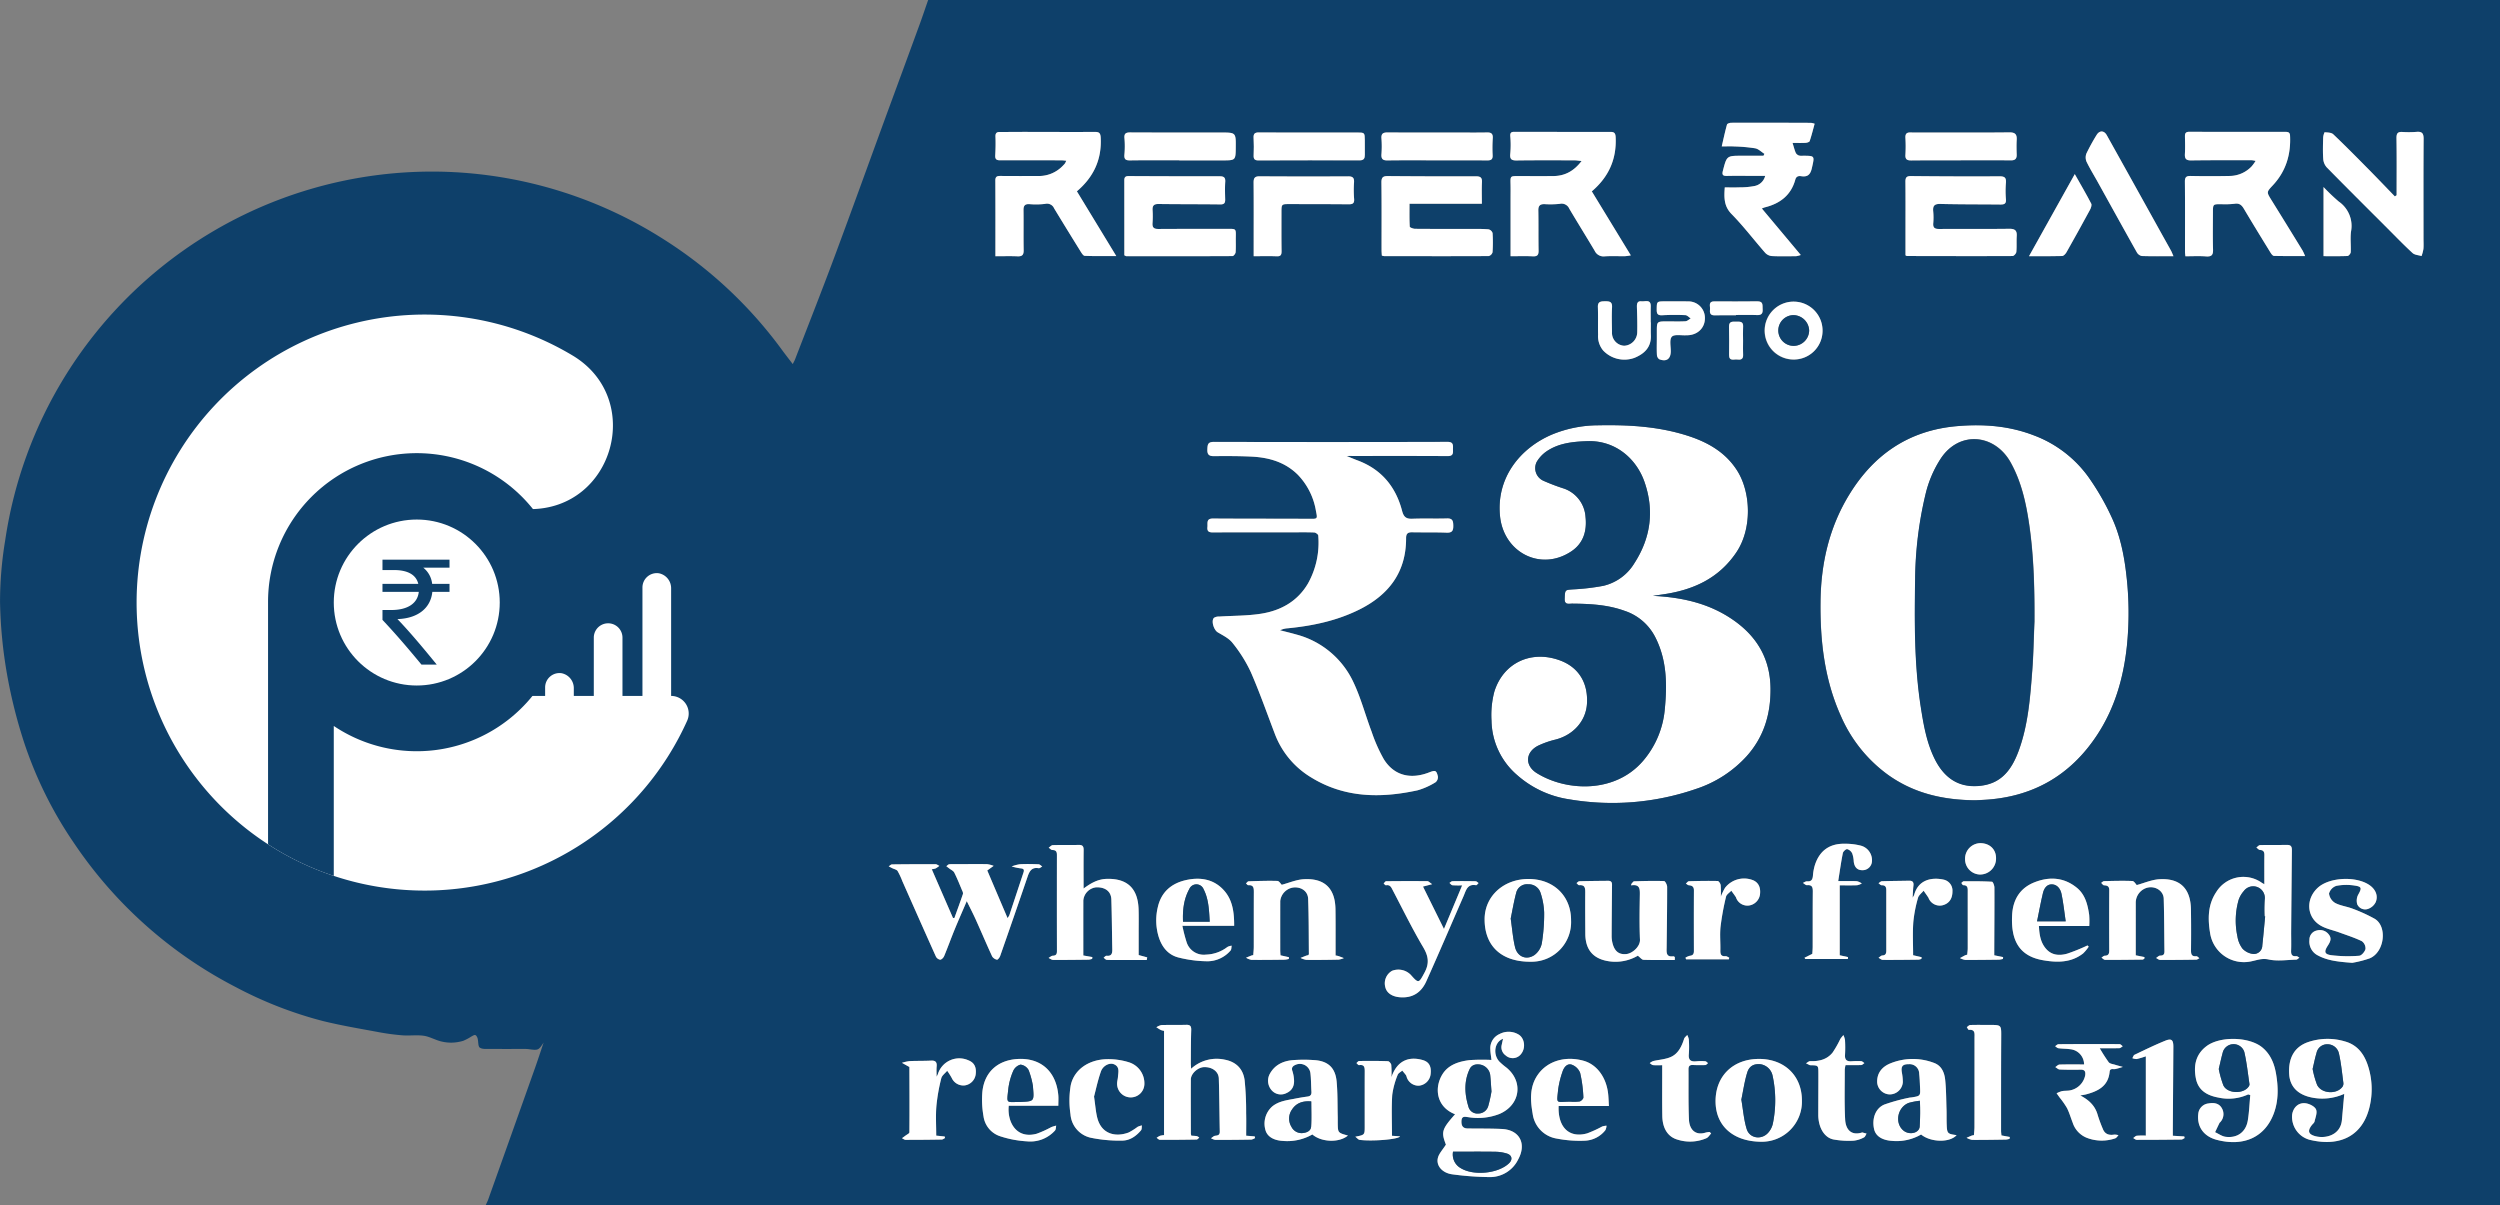<svg xmlns="http://www.w3.org/2000/svg" viewBox="0 0 850.65 410.07">
  <rect x="0" y="0" width="850.65" height="410.07" fill="#808080" stroke="none"/>
  <defs>
    <style>
      .cls-1 {
        fill: #fff;
      }

      .cls-2 {
        fill: #0e406a;
      }
    </style>
  </defs>
  <g id="Layer_2" data-name="Layer 2">
    <g id="Layer_1-2" data-name="Layer 1">
      <g>
        <g>
          <path class="cls-1" d="M672.197,272.279c-11.169-.062-21.183-2.427-29.986-8.816A48.573,48.573,0,0,1,626.44,243.715c-5.609-12.405-7.121-25.558-6.971-39.018.145-12.938,2.927-25.171,9.697-36.291,8.39-13.78,20.395-22.009,36.737-23.425,9-.78,17.786-.119,26.291,3.188a40.251,40.251,0,0,1,18.378,14.033,85.292,85.292,0,0,1,7.863,13.568c2.998,6.349,4.374,13.235,5.139,20.202a110.78,110.78,0,0,1,.126,23.954c-1.156,10.778-4.098,20.993-10.11,30.127-9.165,13.925-22.137,21.266-38.79,22.096Zm20.082-60.83c.046-10.277-.138-21.672-1.789-33.001-1.069-7.332-2.64-14.487-6.273-21.058-5.403-9.773-17.439-10.988-23.787-1.448a38.447,38.447,0,0,0-5.241,12.307,128.625,128.625,0,0,0-3.504,28.743c-.222,14.618-.322,29.227,1.951,43.739.925,5.904,1.953,11.784,4.576,17.202,3.103,6.409,7.885,9.955,14.849,9.471,7.24-.503,11.155-4.631,13.873-12.058,3.223-8.808,3.899-18.128,4.608-27.392C691.935,222.844,692.012,217.71,692.28,211.449Z"/>
          <path class="cls-1" d="M562.405,202.748c9.895.477,19.302,2.534,27.561,8.359,8.02,5.656,12.386,13.216,12.47,23.213.072,8.701-2.273,16.472-8.124,22.988a40.229,40.229,0,0,1-17.256,11.14,87.258,87.258,0,0,1-43.04,3.537,34.395,34.395,0,0,1-17.885-8.34,24.904,24.904,0,0,1-8.629-18.434,31.239,31.239,0,0,1,.963-9.874c3.09-9.915,12.671-14.258,22.462-10.578,6.231,2.342,9.485,7.619,9.055,14.686-.355,5.834-4.574,10.601-10.624,12.183a30.339,30.339,0,0,0-5.963,2.079c-4.388,2.206-4.651,6.775-.48,9.363,10.071,6.249,26.659,6.982,36.233-4.26a31.217,31.217,0,0,0,7.331-17.656c.814-8.453.693-16.799-3.38-24.589a18.001,18.001,0,0,0-10.276-8.712c-5.767-2.1-11.765-2.409-17.81-2.462-1.177-.01-2.701.54-2.612-1.691.121-3.03.086-2.95,2.714-3.151a75.369,75.369,0,0,0,10.448-1.221,16.813,16.813,0,0,0,10.59-7.749c5.556-8.63,6.776-17.908,3.407-27.586-2.764-7.939-9.924-14.261-19.596-13.885-4.939.192-9.763.676-13.92,3.6a11.395,11.395,0,0,0-3.187,3.501,4.708,4.708,0,0,0,2.252,6.353,68.388,68.388,0,0,0,6.625,2.545,10.949,10.949,0,0,1,7.756,9.788c.514,4.679-.678,8.909-4.768,11.666-10.321,6.958-22.972.554-24.304-11.771-1.415-13.091,6.732-23.342,17.834-28.003a41.496,41.496,0,0,1,15.368-3.071c10.352-.212,20.646.347,30.604,3.543,6.802,2.183,12.835,5.573,16.811,11.786,4.766,7.448,5.202,19.892-.251,27.946-6.004,8.868-14.701,12.768-24.861,14.243Q564.165,202.488,562.405,202.748Z"/>
          <path class="cls-2" d="M315.813,0c-.966,2.775-1.896,5.562-2.905,8.322Q307.37,23.478,301.79,38.619c-5.964,16.296-11.841,32.624-17.897,48.886-4.335,11.643-8.902,23.2-13.373,34.793-.174.452-.427.874-.778,1.583-1.353-1.779-2.569-3.321-3.725-4.906A147.498,147.498,0,0,0,225.973,81.52a146.997,146.997,0,0,0-73.397-23.032,146.85,146.85,0,0,0-90.289,26.828,146.778,146.778,0,0,0-60.503,98.44A128.75,128.75,0,0,0,.011,204.801a158.918,158.918,0,0,0,2.351,24.462,170.496,170.496,0,0,0,5.989,23.816A136.43,136.43,0,0,0,25.375,287.16,148.113,148.113,0,0,0,80.07,335.79a136.181,136.181,0,0,0,29.67,11.591c6.266,1.557,12.658,2.614,19.012,3.801a76.602,76.602,0,0,0,8.147,1.097c2.413.187,4.885-.185,7.267.147,1.907.266,3.693,1.309,5.582,1.832a14.041,14.041,0,0,0,3.884.514,14.757,14.757,0,0,0,3.975-.619,17.238,17.238,0,0,0,2.796-1.478c.425-.221.958-.594,1.316-.485.355.108.673.703.793,1.143.292,1.074.108,2.723.761,3.146.937.609,2.447.409,3.714.423,3.721.04,7.443.013,11.164.017a11.755,11.755,0,0,1,1.538.047c3.498.467,3.498.474,5.276-2.208-.976,2.892-1.914,5.797-2.934,8.673q-7.936,22.363-15.915,44.712c-.235.66-.569,1.286-.856,1.927l685.392,0V0ZM743.435,52.367c.121-1.98.051-3.974.015-5.962-.02-1.104.316-1.569,1.551-1.563,10.837.051,21.675.039,32.512.031.914-.001,1.637.054,1.697,1.262.322,6.442-1.407,12.159-5.871,16.931-2.162,2.312-2.148,2.29-.431,5.055q5.317,8.565,10.584,17.162a18.454,18.454,0,0,1,.834,1.839c-3.727,0-7.158.038-10.586-.051-.406-.011-.893-.66-1.175-1.117-3.05-4.96-6.102-9.919-9.069-14.929-.774-1.307-1.578-1.959-3.207-1.688a29.057,29.057,0,0,1-4.604.136c-2.69.012-2.703.001-2.711,2.778-.012,4.232-.091,8.467.035,12.696.057,1.907-.586,2.433-2.429,2.294-2.282-.173-4.588-.041-6.975-.041-.058-.632-.132-1.062-.132-1.491-.007-7.952.042-15.904-.043-23.854-.018-1.676.553-2.01,2.099-1.977,4.423.096,8.85.082,13.273-.005a10.428,10.428,0,0,0,7.349-3.27,15.68,15.68,0,0,0,1.339-1.849,8.897,8.897,0,0,0-1.319-.238c-6.861.002-13.723-.035-20.584.066C743.861,54.605,743.334,54.028,743.435,52.367ZM745.489,309.39c.077,4.615.072,9.233.025,13.849-.014,1.346.124,2.278,1.814,2.123.326-.03.696.435,1.046.672-.355.173-.708.491-1.065.496-4.103.066-8.206.106-12.309.085-.46-.002-.918-.425-1.377-.652.467-.288.936-.822,1.399-.817,1.127.014,1.468-.47,1.453-1.492-.082-5.959-.07-11.92-.25-17.876-.081-2.677-2.874-4.416-5.589-3.736a5.316,5.316,0,0,0-3.928,4.968q-.002,7.791-.001,15.581,0,1.232,0,2.466l2.98.596q-.034.289-.069.579c-.209.098-.417.278-.628.28-4.23.054-8.461.111-12.692.092-.419-.002-.837-.491-1.255-.755.376-.231.748-.65,1.127-.657,1.203-.021,1.517-.634,1.514-1.709-.019-6.861-.03-13.722.01-20.582.008-1.325-.637-1.615-1.774-1.666-.339-.015-.655-.536-.982-.826.335-.209.666-.593,1.006-.6,3.203-.075,6.411-.172,9.607-.038.602.025,1.162,1.046,1.5,1.374,2.516-.676,5.085-1.828,7.713-1.983C741.772,298.747,745.371,302.332,745.489,309.39ZM709.941,52.199a68.557,68.557,0,0,1,3.418-6.219c.985-1.663,2.561-1.65,3.498.03q9.163,16.431,18.285,32.885c1.181,2.125,2.377,4.241,3.549,6.372.266.483.456,1.008.853,1.904-3.873,0-7.324.06-10.77-.058a2.557,2.557,0,0,1-1.69-1.25c-4.454-7.92-8.841-15.878-13.25-23.824-1.303-2.347-2.724-4.637-3.881-7.053A3.69,3.69,0,0,1,709.941,52.199Zm-3.973,7.044c2.09,3.704,3.927,6.828,5.59,10.043.264.51-.099,1.51-.439,2.139q-3.925,7.25-7.986,14.425c-.307.543-.956,1.247-1.465,1.263-3.507.111-7.02.058-11.271.058C695.69,77.676,700.695,68.701,705.968,59.243ZM686.08,85.739c-.051.516-.827,1.375-1.274,1.377-11.989.056-23.979.02-35.968-.004-.055,0-.111-.052-.471-.232,0-2.79,0-5.601,0-8.411,0-5.515.032-11.03-.024-16.544-.014-1.402.253-2.033,1.889-2.016q15.1.163,30.201.091c1.759-.009,2.23.553,2.101,2.215a33.057,33.057,0,0,0-.001,5.573c.15,1.63-.653,1.81-1.918,1.798-6.795-.065-13.592-.025-20.384-.191-2.019-.049-2.621.64-2.438,2.53a22.218,22.218,0,0,1,.013,4.035c-.138,1.589.585,1.96,2.018,1.952,7.951-.042,15.904.04,23.855-.063,1.955-.025,2.655.607,2.53,2.511C686.094,82.149,686.253,83.959,686.08,85.739Zm-36.007-40.665c2.048.06,4.099.02,6.148.02,9.159-.001,18.318.054,27.476-.049,1.993-.022,2.611.679,2.503,2.535-.096,1.66-.06,3.33-.005,4.994.049,1.463-.53,2.012-2.037,1.994-5.7-.068-11.4-.027-17.1-.027v.027c-5.572,0-11.145-.035-16.716.024-1.443.015-2.1-.356-2.001-1.931a49.875,49.875,0,0,0-.002-5.761C648.269,45.562,648.736,45.035,650.072,45.074ZM587.63,42.378c.09-.322.955-.603,1.462-.605Q602.66,41.74,616.229,41.8a6.554,6.554,0,0,1,1.218.305c-.557,2.024-1.039,3.992-1.685,5.905-.112.33-.917.568-1.416.596-1.388.08-2.785.028-4.417.028.429,1.371.682,2.423,1.103,3.403a2.024,2.024,0,0,0,1.082.884,3.834,3.834,0,0,0,1.333.074c4.134.023,4.004-.008,3.072,4.149-.48,2.142-1.356,3.155-3.604,2.812-.914-.14-1.722-.009-2.049,1.183-1.459,5.317-5.23,8.141-10.382,9.42-.238.059-.464.172-1.002.378l13.25,15.825a8.303,8.303,0,0,1-1.575.408c-2.759.025-5.521.09-8.274-.043a3.535,3.535,0,0,1-2.246-1.093c-3.84-4.378-7.376-9.046-11.444-13.194-2.644-2.695-2.57-5.596-2.321-9.073,1.695,0,3.34.053,4.979-.015a26.6,26.6,0,0,0,5.121-.453,4.626,4.626,0,0,0,3.653-3.464c-1.693,0-3.267,0-4.842,0-2.695.001-5.39-.042-8.084.021-1.339.031-1.866-.217-1.466-1.754,1.329-5.099,1.274-5.112,6.543-5.104q3.631.006,7.262.001.16-.328.32-.655c-1.035-.651-2-1.663-3.119-1.877a54.785,54.785,0,0,0-7.046-.634c-1.327-.079-2.663-.014-4.354-.014C586.459,47.147,586.966,44.741,587.63,42.378Zm32.504,70.453a9.876,9.876,0,1,1-9.582-10.193A9.846,9.846,0,0,1,620.134,112.831Zm-36.86-10.284c4.873-.006,9.748.074,14.62-.017,2.209-.041,1.756,1.38,1.856,2.68.116,1.5-.428,2.059-1.958,1.993-2.369-.103-4.745-.027-7.118-.027l0,.107c-2.436,0-4.872-.036-7.307.013-1.559.031-1.634-.991-1.518-2.062C581.962,104.183,581.173,102.549,583.274,102.547Zm9.82,13.413c.002,1.603-.055,3.209.019,4.809.071,1.554-.938,1.713-2.008,1.555-1.067-.158-2.795.719-2.763-1.562q.069-4.809-.022-9.619c-.04-1.979,1.323-1.669,2.512-1.685,1.174-.015,2.394-.147,2.283,1.693C593.017,112.749,593.093,114.357,593.093,115.96Zm-26.514-13.421c2.562-.001,5.124-.037,7.685.018a5.625,5.625,0,0,1,5.851,5.782c-.025,3.271-2.485,5.642-5.956,5.738-.128.004-.256-.005-.384.003-1.698.106-4.068-.412-4.91.492-.886.951-.351,3.263-.365,4.981-.023,2.589-1.481,3.65-3.939,2.675a1.985,1.985,0,0,1-.778-1.502c-.1-1.659-.037-3.328-.037-4.993h.007q0-1.441,0-2.882c.001-3.497.001-3.498,3.594-3.497,2.049,0,4.103.079,6.145-.042.615-.036,1.197-.622,1.794-.956-.604-.392-1.194-1.094-1.813-1.121a76.81,76.81,0,0,0-7.871.033c-1.528.092-1.907-.502-1.893-1.863C563.741,102.549,563.71,102.54,566.579,102.539Zm-9.603,1.979c-.04-1.192.122-2.159,1.561-1.993,1.245.144,3.23-.856,3.148,1.776-.056,1.794-.011,3.591-.011,5.387l.042,0c0,1.475-.048,2.953.009,4.426.156,4.04-2.213,6.266-5.59,7.65a9.963,9.963,0,0,1-10.624-2.481,7.543,7.543,0,0,1-1.747-5.349c-.072-3.143.046-6.29-.069-9.431-.07-1.937,1.039-1.977,2.453-1.987,1.443-.01,2.47.077,2.366,2.022-.151,2.815-.052,5.645-.016,8.468a4.392,4.392,0,0,0,4.153,4.639,4.665,4.665,0,0,0,4.43-4.473C557.156,110.289,557.073,107.401,556.976,104.518ZM513.892,46.331c-.083-1.176.337-1.473,1.382-1.471q16.36.034,32.719.025c1.304-.001,1.683.458,1.747,1.819.35,7.435-2.351,13.495-8.116,18.409L554.903,86.894a17.259,17.259,0,0,1-1.994.278c-2.309.03-4.626-.098-6.926.055a3.315,3.315,0,0,1-3.387-1.916c-2.85-4.784-5.792-9.514-8.632-14.304A2.828,2.828,0,0,0,530.73,69.36a30.179,30.179,0,0,1-5.183.101c-1.545-.04-2.147.562-2.116,2.158.088,4.553-.003,9.11.082,13.664.028,1.522-.467,2.012-1.997,1.934-2.474-.126-4.959-.034-7.527-.034,0-6.569,0-12.904,0-19.239,0-1.796.03-3.593-.01-5.389-.06-2.648-.081-2.645,2.642-2.643,3.978.003,7.956.033,11.933-.004,3.897-.036,6.979-1.686,9.599-5.118-1.034-.103-1.746-.235-2.458-.237-6.544-.011-13.088-.051-19.631.042-1.792.025-2.377-.458-2.171-2.311A33.111,33.111,0,0,0,513.892,46.331ZM522.914,263.07c10.071,6.249,26.659,6.982,36.232-4.26a31.218,31.218,0,0,0,7.331-17.656c.814-8.453.693-16.799-3.38-24.589a18,18,0,0,0-10.276-8.712c-5.767-2.1-11.765-2.409-17.81-2.462-1.177-.01-2.701.54-2.612-1.691.121-3.03.086-2.95,2.714-3.151a75.368,75.368,0,0,0,10.447-1.221,16.813,16.813,0,0,0,10.59-7.749c5.556-8.63,6.776-17.908,3.407-27.586-2.764-7.939-9.924-14.261-19.595-13.885-4.939.192-9.763.676-13.92,3.6a11.395,11.395,0,0,0-3.187,3.501,4.708,4.708,0,0,0,2.252,6.353,68.386,68.386,0,0,0,6.625,2.545,10.948,10.948,0,0,1,7.756,9.788c.514,4.679-.678,8.909-4.768,11.666-10.321,6.958-22.972.554-24.304-11.771-1.415-13.091,6.732-23.341,17.834-28.003a41.497,41.497,0,0,1,15.368-3.071c10.352-.212,20.646.347,30.604,3.543,6.802,2.183,12.835,5.573,16.811,11.786,4.766,7.448,5.202,19.892-.251,27.946-6.004,8.868-14.7,12.768-24.861,14.243q-1.755.255-3.515.515c9.895.477,19.302,2.534,27.561,8.359,8.02,5.656,12.386,13.216,12.47,23.213.072,8.7-2.273,16.472-8.124,22.988a40.228,40.228,0,0,1-17.256,11.14,87.258,87.258,0,0,1-43.04,3.537,34.397,34.397,0,0,1-17.885-8.34,24.905,24.905,0,0,1-8.629-18.434,31.244,31.244,0,0,1,.963-9.874c3.09-9.915,12.671-14.258,22.462-10.578,6.231,2.342,9.485,7.619,9.055,14.686-.355,5.834-4.574,10.601-10.624,12.183a30.331,30.331,0,0,0-5.963,2.079C519.007,255.912,518.743,260.481,522.914,263.07ZM585.37,323.345c-.03,1.294.192,2.125,1.752,2.003.408-.032.847.33,1.272.511l-.145.553H573.708q-.107-.269-.213-.537a4.98,4.98,0,0,1,1.47-.661c1.071-.099,1.405-.625,1.402-1.63-.019-6.86-.029-13.721.007-20.581.007-1.257-.56-1.698-1.712-1.784-.353-.026-.683-.371-1.023-.57.34-.279.673-.79,1.021-.8,3.265-.098,6.534-.156,9.798-.081.367.009.956.883,1.02,1.407a33.178,33.178,0,0,1,.049,3.912,21.412,21.412,0,0,1,1.435-3,8.233,8.233,0,0,1,9.687-2.519c1.757.828,2.507,2.492,2.193,4.865a4.426,4.426,0,0,1-3.513,3.638,4.104,4.104,0,0,1-4.37-2.081c-.159-.276-.228-.608-.404-.87-.468-.696-.972-1.368-1.461-2.05-.622.683-1.62,1.279-1.8,2.064a88.271,88.271,0,0,0-1.855,10.14C585.145,317.934,585.432,320.654,585.37,323.345Zm-50.798-10.091a13.448,13.448,0,0,1-13.324,13.98c-10.285.207-16.16-5.28-16.092-14.558.058-7.808,6.545-13.659,15.066-13.591C528.76,299.154,534.631,304.952,534.572,313.255ZM507.851,85.838a1.887,1.887,0,0,1-1.306,1.294c-11.866.059-23.732.031-35.598.012a4.344,4.344,0,0,1-.763-.182c-.035-.667-.09-1.233-.091-1.799-.006-7.697.048-15.394-.045-23.09-.021-1.743.564-2.174,2.204-2.16q15.008.128,30.017.088c1.48-.002,2.058.449,1.98,1.998-.12,2.359-.032,4.729-.032,7.325h-24.624c0,2.746-.062,5.277.085,7.795.017.293,1.195.735,1.837.74,6.414.056,12.828.028,19.242.039,1.924.003,3.856-.033,5.765.143a1.91,1.91,0,0,1,1.34,1.262A49.857,49.857,0,0,1,507.851,85.838ZM484.244,322.289c-3.714-6.275-6.922-12.85-10.315-19.314-.512-.976-.87-2.017-2.331-1.745-.224.042-.536-.395-.808-.61.284-.269.564-.768.852-.771q7.013-.086,14.027-.025c.424.004.843.514,1.628,1.026l-3.109.817c2.365,4.78,4.637,9.373,7.134,14.422,2.145-5.137,4.07-9.749,6.193-14.834a31.03,31.03,0,0,1-3.305-.038c-.365-.042-.68-.516-1.018-.793.341-.206.679-.586,1.023-.592q3.94-.065,7.881.022c.342.008.675.4,1.012.614-.293.26-.634.782-.871.739-3.009-.555-3.421,1.828-4.242,3.703-4.232,9.674-8.37,19.39-12.695,29.023-1.698,3.783-4.694,5.775-9.068,5.383-2.486-.223-4.359-1.381-4.853-3.366a4.914,4.914,0,0,1,2.271-5.613,5.903,5.903,0,0,1,6.369,1.354c2.71,3.058,2.739,2.886,4.701-.775C486.413,327.759,486.039,325.322,484.244,322.289Zm-39.138-16.461c-.099-2.598-2.346-4.097-4.978-3.855a5.201,5.201,0,0,0-4.513,4.615q-.013,8.372-.005,16.743c0,.564.057,1.129.089,1.726l2.893.649q-.035.295-.068.59a8.186,8.186,0,0,1-1.375.249c-3.784.048-7.569.102-11.352.06a5.627,5.627,0,0,1-1.828-.727c.572-.235,1.142-.475,1.717-.703.175-.069.365-.104.751-.21.057-.886.169-1.824.171-2.762.015-6.223-.01-12.445.021-18.667.007-1.36-.079-2.473-1.893-2.333-.243.019-.52-.402-.782-.62.296-.247.585-.7.888-.71,3.268-.108,6.54-.225,9.805-.129.583.017,1.138.995,1.478,1.314,2.425-.639,4.957-1.758,7.543-1.899,7.071-.387,10.632,3.155,10.735,10.229.066,4.554.028,9.109.036,13.664.001.634,0,1.268,0,2.057a8.645,8.645,0,0,1,.973.197c.621.218,1.233.462,1.848.696a7.177,7.177,0,0,1-1.807.528c-3.655.078-7.312.118-10.967.08a6.712,6.712,0,0,1-1.964-.666c.638-.257,1.273-.524,1.917-.767a5.22,5.22,0,0,1,.688-.167c.106-.158.235-.26.234-.361C445.301,318.375,445.345,312.096,445.106,305.828Zm1.027-41.305a29.335,29.335,0,0,1-12.348-14.788c-2.695-7.053-5.191-14.193-8.208-21.105a48.13,48.13,0,0,0-6.17-9.838c-1.22-1.584-3.276-2.58-5.07-3.647-1.29-.766-2.308-3.837-1.287-4.913a2.896,2.896,0,0,1,1.748-.442c4.786-.317,9.633-.227,14.346-.979,6.693-1.069,12.373-4.224,15.918-10.299a28.51,28.51,0,0,0,3.486-16.303c-.021-.383-.887-1.009-1.38-1.03-2.562-.104-5.131-.049-7.697-.049-8.918,0-17.836-.028-26.754.029-1.413.009-2.031-.368-1.88-1.836.136-1.313-.492-2.905,1.897-2.888,10.906.079,21.813.033,32.719.096,2.878.017,2.876.115,2.314-2.662a23.138,23.138,0,0,0-6.176-12.338c-4.418-4.372-9.95-5.911-15.924-6.178-4.163-.186-8.337-.194-12.504-.145-1.721.02-2.422-.468-2.346-2.296.067-1.603.12-2.56,2.235-2.554q39.746.1,79.493-.007c1.702-.004,1.913.79,1.849,2.114-.061,1.288.432,2.735-1.831,2.72-10.778-.071-21.556-.036-32.334-.038-.5,0-1,0-2.069,0,1.632.656,2.732,1.124,3.851,1.544,8.076,3.033,12.934,8.966,15.068,17.143.555,2.127,1.432,2.76,3.521,2.675,3.908-.159,7.828.017,11.738-.108,1.962-.062,2.138.929,2.159,2.494.024,1.681-.413,2.417-2.272,2.344-3.908-.153-7.825-.05-11.737-.127-1.463-.029-2.054.472-2.05,2.001.028,11.547-5.853,19.272-15.865,24.268-7.679,3.833-15.913,5.567-24.383,6.399a6.865,6.865,0,0,0-2.633.678c1.823.472,3.658.904,5.468,1.422a29.811,29.811,0,0,1,19.551,16.381c2.526,5.356,4.038,11.183,6.146,16.746a53.848,53.848,0,0,0,4.107,9.271c3.429,5.561,9.032,7.033,15.437,4.546,2.126-.826,2.476-.74,2.99,1.348a2.262,2.262,0,0,1-.776,1.986,24.115,24.115,0,0,1-6.106,2.744C469.815,271.639,457.507,271.534,446.134,264.523ZM460.745,67.585c.156,1.627-.49,1.943-1.932,1.928-6.666-.068-13.332-.058-19.998-.07-2.782-.005-2.785,0-2.785,2.875.001,4.359-.033,8.719.035,13.076.019,1.271-.238,1.871-1.675,1.811-2.489-.105-4.986-.029-7.814-.029v-3.47c.001-7.179.036-14.359-.027-21.538-.013-1.514.337-2.186,2.005-2.175q15.096.094,30.192.017c1.521-.007,2.061.492,1.978,2.003A37.177,37.177,0,0,0,460.745,67.585Zm9.313-20.468c-.133-1.685.593-2.059,2.109-2.049,7.632.051,15.265.025,22.898.026,3.656.001,7.313.048,10.967-.021,1.421-.027,1.97.478,1.899,1.898a49.937,49.937,0,0,0-.054,5.766c.102,1.534-.536,1.853-1.89,1.842-5.708-.046-11.417-.019-17.125-.019v-.008c-5.58,0-11.161-.045-16.74.029-1.581.021-2.18-.463-2.065-2.08A36.052,36.052,0,0,0,470.058,47.117Zm-41.68-2.055c5.702.059,11.406.025,17.109.025q8.17.005,16.34.005c2.495.003,2.538.047,2.561,2.602.015,1.666-.011,3.332.008,4.998.013,1.207-.354,1.871-1.76,1.868q-17.205-.045-34.41.024c-1.241.004-1.712-.416-1.665-1.673.075-1.984.104-3.977-.017-5.957C426.457,45.51,426.947,45.047,428.378,45.062Zm-45.765,2.017c-.172-1.746.556-2.026,2.066-2.019,10.25.05,20.499.032,30.749.034,5.092.001,5.092-.001,5.05,5.001-.038,4.48-.038,4.478-4.596,4.475q-7.303-.004-14.606-.001v-.028c-5.573,0-11.147-.048-16.719.032-1.495.021-2.094-.337-1.965-1.929A31.291,31.291,0,0,0,382.613,47.079Zm1.46,12.832q15.485.086,30.971.076c1.389-.001,1.956.42,1.855,1.906-.134,1.978-.066,3.974-.02,5.961.027,1.182-.307,1.714-1.645,1.697-6.987-.089-13.977-.043-20.964-.14-1.6-.022-2.192.515-2.094,2.093a32.866,32.866,0,0,1-.02,4.421c-.113,1.538.525,1.998,2,1.988,7.887-.052,15.774-.023,23.662-.042,2.748-.007,2.731-.033,2.675,2.775-.035,1.731.068,3.468-.062,5.19-.036.476-.682,1.298-1.051,1.299-12.053.061-24.106.042-36.159.028-.115,0-.229-.101-.647-.298q0-12.756-.011-25.539C382.559,60.237,382.997,59.905,384.072,59.911ZM338.642,52.863c.12-2.109.163-4.231.077-6.341-.049-1.204.366-1.622,1.51-1.616,2.95.016,5.9-.027,8.851-.025,7.825.006,15.65.058,23.474.009,1.52-.009,1.898.475,1.974,1.984.373,7.396-2.394,13.356-8.105,18.22,4.396,7.227,8.766,14.413,13.4,22.031-3.889,0-7.317.068-10.735-.074-.513-.021-1.078-.97-1.462-1.587q-4.51-7.249-8.939-14.548a2.626,2.626,0,0,0-3.067-1.544,25.585,25.585,0,0,1-5.375.085c-1.54-.074-2.005.569-1.986,2.035.06,4.553-.034,9.108.051,13.66.031,1.615-.538,2.131-2.113,2.062-2.417-.106-4.841-.028-7.495-.028,0-8.858.024-17.318-.024-25.776-.008-1.4.671-1.551,1.794-1.54,4.297.039,8.594.029,12.891.02a11.25,11.25,0,0,0,8.396-3.614,6.246,6.246,0,0,0,.635-.708,5.992,5.992,0,0,0,.398-.889c-.653-.052-1.186-.131-1.719-.132-6.926-.015-13.853-.037-20.779-.008C339.058,54.545,338.568,54.161,338.642,52.863ZM303.594,295.406c-.403-.204-.8-.419-1.2-.629.38-.229.758-.652,1.142-.657q7.408-.096,14.816-.061c.424.002.846.371,1.269.57a12.322,12.322,0,0,1-1.209.839,6.825,6.825,0,0,1-1.371.305c2.456,5.638,4.836,11.104,7.216,16.569l.483.023c.981-2.729,1.982-5.452,2.918-8.197a1.845,1.845,0,0,0-.254-1.098c-.872-2.064-1.691-4.157-2.699-6.153-.315-.623-1.159-.98-1.763-1.456-.312-.246-.628-.487-.942-.731.33-.228.643-.619.991-.654.953-.094,1.921-.038,2.882-.04,3.336-.009,6.672-.055,10.006.001a9.404,9.404,0,0,1,2.215.585c-.584.421-1.168.843-2.167,1.563,2.168,5.092,4.474,10.508,6.901,16.208a6.354,6.354,0,0,0,.598-.938c1.616-4.861,3.215-9.728,4.833-14.589.427-1.283-.33-1.339-1.284-1.435a22.052,22.052,0,0,1-2.749-.614,13.567,13.567,0,0,1,2.819-.754c2.11-.109,4.232-.065,6.345.02.426.017.833.489,1.249.751-.413.208-.867.649-1.233.585-2.332-.409-3.118.994-3.751,2.851q-4.613,13.536-9.345,27.032c-.177.507-.809,1.301-1.072,1.243a2.557,2.557,0,0,1-1.649-1.12c-1.908-4.126-3.678-8.316-5.545-12.461-.901-2.001-1.919-3.95-3.093-6.349-1.522,3.555-2.887,6.634-4.162,9.75-1.213,2.965-2.295,5.984-3.526,8.941-.223.537-.867,1.212-1.35,1.238a2.019,2.019,0,0,1-1.47-1.083c-3.84-8.524-7.615-17.077-11.407-25.623a23.91,23.91,0,0,0-1.617-3.463C305.091,295.87,304.218,295.722,303.594,295.406Zm28.415,69.982a4.394,4.394,0,0,1-3.654,3.922,4.336,4.336,0,0,1-4.52-2.527,23.813,23.813,0,0,0-1.55-2.437c-.693.845-1.778,1.596-2.008,2.553a62.912,62.912,0,0,0-1.657,9.396c-.275,3.298-.062,6.636-.062,10.11l2.874.303.121.516c-.369.178-.735.506-1.106.513q-6.153.109-12.308.105c-.413-.001-.825-.366-1.237-.561.394-.285.796-.559,1.181-.857.478-.37,1.347-.756,1.351-1.141.064-7.369.027-14.74-.001-22.11-.001-.175-.14-.35-.051-.142l-2.486-1.389a14.358,14.358,0,0,1,2.572-.589c2.432-.114,4.873-.036,7.303-.166,1.535-.082,2.069.497,1.931,1.989-.1,1.078-.02,2.173-.02,3.479a7.972,7.972,0,0,0,.433-.851,7.607,7.607,0,0,1,10.366-4.733C331.443,361.533,332.255,363.016,332.009,365.388Zm28.096,10.848h-16.87c-.574,5.384,2.482,11.472,9.533,9.522a37.468,37.468,0,0,0,4.985-2.26,12.827,12.827,0,0,1,1.631-.489c-.125.559-.072,1.271-.402,1.652a11.269,11.269,0,0,1-9.519,3.693,35.806,35.806,0,0,1-9.175-1.741,8.299,8.299,0,0,1-5.637-6.787,31.754,31.754,0,0,1-.388-8.317c.683-6.73,5.218-10.784,12.002-11.174,7.828-.45,13.07,4.171,13.825,12.237C360.196,373.702,360.105,374.85,360.105,376.236Zm18.943-14.108c-1.497-.634-3.738.435-4.448,2.449-1.067,3.028-1.72,6.203-2.344,8.545.448,3.03.585,5.155,1.097,7.186,1.41,5.59,6.19,6.713,10.691,5.033a21.601,21.601,0,0,0,3.056-1.932,6.881,6.881,0,0,1,1.448-.471c-.09.563.012,1.285-.301,1.662-1.659,1.992-3.821,3.493-6.395,3.5a48.06,48.06,0,0,1-10.447-.923,8.815,8.815,0,0,1-7.162-8.058,31.241,31.241,0,0,1,.089-9.863c1.161-5.332,6.128-8.729,12.285-8.858a23.423,23.423,0,0,1,7.526,1.062,7.504,7.504,0,0,1,5.249,7.284,4.646,4.646,0,1,1-9.288-.179c.024-.699.241-1.391.288-2.091C380.499,364.856,381.101,362.997,379.048,362.128Zm11.143-35.484q-4.1,0-8.2,0c-1.796,0-3.595.041-5.388-.037-.374-.016-.728-.476-1.091-.732.331-.235.685-.699.988-.666,1.78.189,1.995-.839,1.966-2.232-.116-5.64-.137-11.283-.316-16.921-.086-2.731-2.066-4.217-5.132-4.137a4.914,4.914,0,0,0-4.407,4.475c-.013,6.216-.005,12.433-.005,18.716l3.083.543-.075.603a5.201,5.201,0,0,1-1.162.286c-4.041.053-8.083.102-12.124.078-.515-.003-1.028-.434-1.542-.667.48-.267.953-.74,1.441-.758,1.119-.039,1.41-.546,1.408-1.569q-.033-16.361-.006-32.722c.002-1.1-.321-1.661-1.53-1.676-.43-.005-.853-.515-1.28-.795.471-.304.934-.858,1.413-.871,2.949-.083,5.903-.004,8.853-.065,1.284-.026,1.645.508,1.631,1.722-.051,4.295-.02,8.591-.02,13.113,2.441-1.806,4.832-3.186,7.801-3.28,7.042-.221,10.7,3.201,10.916,10.387.079,2.628.023,5.261.025,7.891.002,2.558,0,5.115,0,7.637l2.909.795Zm3.786-18.055c1.166-5.042,4.569-7.966,9.414-9.09,4.965-1.153,9.709-.413,13.215,3.623,2.824,3.251,3.346,7.381,3.329,11.893H402.318a51.02,51.02,0,0,0,1.438,5.577,6.124,6.124,0,0,0,6.596,4.226,12.558,12.558,0,0,0,7.29-2.603,4.253,4.253,0,0,1,1.45-.434c-.116.554-.052,1.263-.376,1.638a10.417,10.417,0,0,1-7.786,3.665,41.763,41.763,0,0,1-9.647-1.212c-3.776-.842-5.966-3.614-7.062-7.201A19.239,19.239,0,0,1,393.977,308.588Zm31.838,79.168q-6.153.112-12.307.103a4.437,4.437,0,0,1-1.447-.564c.469-.294.917-.783,1.413-.839.947-.106,1.594-.256,1.571-1.426-.122-6.019-.144-12.041-.332-18.058-.074-2.388-2.281-3.955-5.024-3.871-2.11.065-4.482,2.194-4.494,4.19-.036,6.156-.007,12.312.006,18.467a3.251,3.251,0,0,0,.192.688,15.36,15.36,0,0,1,1.826.127,2.859,2.859,0,0,1,.855.509c-.301.228-.598.65-.903.656q-6.248.116-12.498.099c-.376-.001-.75-.441-1.125-.677a6.787,6.787,0,0,1,1.138-.69,7.381,7.381,0,0,1,1.392-.231V350.751a5.018,5.018,0,0,1-1.069-.272c-.536-.269-1.029-.622-1.54-.94a5.093,5.093,0,0,1,1.699-.753c2.819-.085,5.643.003,8.462-.077,1.381-.039,1.738.488,1.694,1.818-.123,3.716-.11,7.436-.138,11.154-.004.586.061,1.172.106,1.97a12.831,12.831,0,0,1,11.339-3.108c3.995.73,6.352,3.178,6.865,7.016a105.5,105.5,0,0,1,.515,11.112c.069,2.55.013,5.103.013,7.761l2.9.239q.061.277.123.554A3.686,3.686,0,0,1,425.816,387.756Zm20.727-1.75a17.138,17.138,0,0,1-10.083,2.198c-3.022-.173-5.199-1.433-5.833-3.549a7.8,7.8,0,0,1,2.315-8.216c2.277-1.821,5.043-2.089,7.733-2.622,1.383-.274,2.776-.514,4.174-.694,1.022-.132,1.454-.605,1.385-1.649-.138-2.109-.108-4.234-.346-6.329a3.616,3.616,0,0,0-5.075-2.823c-.912.392-1.472.94-1.067,2.091a11.864,11.864,0,0,1,.532,2.627c.265,2.395-.597,4.011-2.526,4.88a4.163,4.163,0,0,1-5.092-.983,4.9,4.9,0,0,1-.584-5.565c1.67-3.026,4.485-4.355,7.751-4.646a50.311,50.311,0,0,1,7.275-.021c4.691.264,7.247,2.532,7.694,7.229.376,3.945.274,7.937.375,11.908.023.898-.001,1.797.017,2.695.056,2.87.125,2.946,3.457,3.84C455.686,388.897,449.618,388.678,446.542,386.007Zm40.248-20.599a4.432,4.432,0,0,1-4.016,4.01,4.225,4.225,0,0,1-4.11-2.847,3.111,3.111,0,0,0-.26-.721c-.398-.54-.844-1.045-1.272-1.564-.539.481-1.364.866-1.565,1.461a27.387,27.387,0,0,0-1.848,6.811c-.285,4.579-.084,9.189-.084,13.902l2.737.196c-.477,1.052-9.653,1.766-13.781,1.188-.412-.058-.765-.546-1.441-1.06,3.207-.624,3.207-.624,3.206-3.466-.001-6.225-.015-12.449.008-18.674.005-1.355-.041-2.507-1.93-2.216-.26.04-.602-.46-.906-.709.308-.244.613-.697.923-.7,3.272-.039,6.545-.051,9.814.065.409.015,1.062.777,1.129,1.258a33.521,33.521,0,0,1,.054,4.178c2.233-6.585,7.028-6.89,10.689-5.81C486.3,361.347,487.068,362.899,486.791,365.408Zm23.396-4.183a22.266,22.266,0,0,0,2.332,1.987c5.966,4.818,4.747,12.845-2.355,15.836A20.138,20.138,0,0,1,499.59,380.13c-1.078-.134-2.237-.495-2.312,1.291-.065,1.532.397,2.523,2.081,2.549,3.908.06,7.822-.016,11.723.181,5.993.304,8.414,5.031,5.497,10.348a10.652,10.652,0,0,1-9.781,6.014,101.124,101.124,0,0,1-12.599-.929c-3.465-.441-5.641-2.978-4.928-5.654.392-1.474,1.621-2.724,2.715-4.46-1.653-4.333-1.411-5.215,3.116-10.331-6.461-2.533-7.132-9.071-4.27-13.644,2.033-3.25,5.643-4.344,9.267-4.781a63.086,63.086,0,0,1,7.387-.054c-.136-1.226-.355-2.454-.389-3.687a5.248,5.248,0,0,1,3.116-5.118,6.576,6.576,0,0,1,6.459.132c2.071,1.212,2.515,4.459,1.025,6.456a3.583,3.583,0,0,1-5.394.664,3.382,3.382,0,0,1-1.335-3.568c.133-.663.291-1.32.46-2.077C508.505,354.488,507.896,358.78,510.187,361.225Zm29.831,24.424a39.315,39.315,0,0,0,5.145-2.35,6.376,6.376,0,0,1,1.471-.275,4.003,4.003,0,0,1-.376,1.505,9.317,9.317,0,0,1-6.977,3.6,40.531,40.531,0,0,1-9.488-.703,9.836,9.836,0,0,1-8.295-8.507c-.804-4.592-1.087-9.239,1.819-13.324,3.291-4.627,9.362-6.381,15.531-4.651,4.571,1.282,7.838,5.78,8.368,11.549.105,1.14.14,2.286.232,3.837h-17.113C530.045,383.424,533.796,387.37,540.019,385.649Zm17.268-60.466a14.974,14.974,0,0,1-9.844,1.898c-5.319-.793-7.99-3.908-8.022-9.284-.028-4.681-.062-9.362-.027-14.043.011-1.5-.031-2.744-2.071-2.554-.277.026-.601-.465-.904-.717.324-.22.644-.622.973-.63,3.267-.088,6.536-.118,9.804-.148,1.5-.014,1.307,1.096,1.3,2.047-.041,5.579-.104,11.157-.124,16.736a9.96,9.96,0,0,0,.308,2.457c.716,2.822,2.259,3.95,4.761,3.676,1.994-.219,4.675-2.545,4.576-4.885-.217-5.122-.123-10.261-.042-15.391.031-1.95-.058-3.557-2.966-3.086l.086-.5c.313-.307.617-.873.94-.883,3.395-.108,6.795-.195,10.187-.08.387.013,1.044,1.292,1.045,1.985.007,6.861-.094,13.721-.176,20.582-.019,1.62-.282,3.387,2.302,3.027a.584.584,0,0,1,.451.282c.079.148.018.371.018.974-3.609,0-7.128.056-10.641-.057C558.65,326.569,558.103,325.8,557.286,325.183Zm23.349,62.094a14.007,14.007,0,0,1-9.774.515c-3.3-.92-5.174-3.766-5.244-8.07-.08-4.935-.029-9.873-.034-14.809-.001-.699,0-1.399,0-2.459-1.121,0-2.119.067-3.099-.033-.4-.041-.763-.443-1.143-.681a4.351,4.351,0,0,1,1.129-.689c2.075-.501,4.335-.585,6.21-1.482,2.4-1.147,3.55-3.571,4.349-6.092.158-.499.705-.874,1.073-1.307a5.368,5.368,0,0,1,.537,1.5,34.736,34.736,0,0,1,.005,4.995c-.205,2.024.642,2.645,2.514,2.454a17.711,17.711,0,0,1,3.072-.024c.331.024.635.421.952.648-.311.229-.614.64-.934.654-1.407.06-2.82.043-4.228-.021-1.069-.048-1.501.378-1.492,1.449.051,5.705-.088,11.417.159,17.113.146,3.367,2.161,5.56,5.729,4.422a8.188,8.188,0,0,1,1.306-.2q.258.258.515.516C581.709,386.223,581.279,386.987,580.635,387.277Zm18.578,1.211c-9.515-.087-15.49-5.423-15.478-13.822.013-8.582,5.995-14.373,14.831-14.355,8.671.018,14.569,5.76,14.556,14.172A13.655,13.655,0,0,1,599.213,388.488Zm35.011-1.468a9.464,9.464,0,0,1-3.442,1.103,28.85,28.85,0,0,1-7.023-.43c-3.154-.71-5.076-4.224-5.07-8.419.005-3.721.025-7.443.037-11.165.003-.963.001-1.925,0-2.888-.003-2.714-.003-2.714-2.68-2.768-.064-.001-.139.021-.191-.004-.449-.212-.894-.431-1.341-.649.479-.26.968-.76,1.436-.742,2.973.12,5.692-.534,7.603-2.901a35.221,35.221,0,0,0,2.624-4.621,10.821,10.821,0,0,1,1.071-1.333,6.802,6.802,0,0,1,.531,1.691,42.244,42.244,0,0,1,.008,5.002c-.128,1.729.617,2.321,2.231,2.213a24.872,24.872,0,0,1,3.267-.045c.381.025.737.429,1.105.659-.362.232-.717.649-1.088.664-1.724.071-3.453.032-5.34.032a10.01,10.01,0,0,0-.264,1.525c.007,5.646-.16,11.303.129,16.935.184,3.574,2.155,5.563,5.664,4.491a.396.396,0,0,1,.186-.04c.483.126.964.261,1.445.393C634.83,386.171,634.635,386.835,634.224,387.021Zm-.535-90.929c-1.71.007-2.685-.979-2.932-2.909a9.698,9.698,0,0,0-.527-2.809,2.746,2.746,0,0,0-1.699-1.445c-.427-.072-1.372.781-1.484,1.34-.611,3.048-1.035,6.133-1.576,9.531,2.567,0,4.478-.06,6.38.037a4.925,4.925,0,0,1,1.641.777,5.533,5.533,0,0,1-1.615.604c-1.911.075-3.826.029-5.894.029v23.79l2.83.624q-.031.328-.061.656H614.278l-.278-.43,2.664-1.345c.03-.586.118-1.522.121-2.457.017-6.223-.013-12.447.04-18.67.012-1.43-.169-2.385-1.952-2.219-.446.041-.946-.501-1.422-.775.474-.193.967-.584,1.42-.543,1.477.133,1.879-.601,1.996-1.905a16.581,16.581,0,0,1,.71-3.769c1.623-4.834,5.019-7.221,10.183-7.113a21.284,21.284,0,0,1,5.469.666,5.114,5.114,0,0,1,3.726,5.231A3.193,3.193,0,0,1,633.689,296.092Zm-7.277-52.345c-5.609-12.405-7.121-25.558-6.971-39.018.145-12.938,2.927-25.171,9.697-36.291,8.39-13.78,20.395-22.009,36.737-23.425,9-.78,17.787-.119,26.291,3.188a40.25,40.25,0,0,1,18.377,14.033,85.281,85.281,0,0,1,7.864,13.569c2.998,6.349,4.374,13.235,5.139,20.202a110.774,110.774,0,0,1,.126,23.954c-1.156,10.778-4.098,20.993-10.109,30.127-9.165,13.925-22.137,21.266-38.791,22.096-1.024.051-2.048.102-2.603.129-11.169-.062-21.183-2.427-29.986-8.816A48.573,48.573,0,0,1,626.412,243.747Zm52.761,48.21a5.42,5.42,0,0,1-5.719,5.599,5.217,5.217,0,0,1-4.822-5.23,5.29,5.29,0,0,1,5.235-5.437C677.016,286.929,679.161,288.977,679.172,291.957ZM650.956,325.03l2.891.665q-.037.289-.075.579a4.228,4.228,0,0,1-1,.262c-4.04.051-8.082.103-12.122.077-.49-.003-.976-.467-1.464-.717.426-.276.843-.768,1.28-.785,1.177-.048,1.365-.751,1.365-1.661q.001-10.296-.005-20.592c.001-1.092-.376-1.673-1.58-1.646-.351.008-.712-.451-1.069-.696.388-.233.77-.656,1.166-.669,3.074-.101,6.151-.11,9.227-.176,1.158-.025,1.636.448,1.499,1.63-.14,1.205-.173,2.423-.287,4.142a6.64,6.64,0,0,0,.525-.928c1.427-5.288,6.096-6.075,10.051-5.208a3.812,3.812,0,0,1,2.983,3.959c.014,2.532-1.158,4.196-3.352,4.758a4.109,4.109,0,0,1-4.578-2.03c-.131-.218-.194-.48-.336-.69-.505-.751-1.031-1.488-1.549-2.231-.658.81-1.665,1.528-1.909,2.448a44.968,44.968,0,0,0-1.596,8.245C650.756,317.511,650.956,321.29,650.956,325.03Zm2.714,60.994a16.621,16.621,0,0,1-9.906,2.17c-3.347-.217-5.56-1.626-6.086-4.003-.791-3.575.45-7.086,3.494-8.36a62.358,62.358,0,0,1,8.271-2.289c.369-.097.763-.097,1.142-.159,2.847-.468,2.864-.48,2.726-3.431-.072-1.537-.114-3.079-.288-4.606a3.258,3.258,0,0,0-3.561-3.241c-2.107-.017-2.699.746-2.326,2.843a18.468,18.468,0,0,1,.325,3.245,4.487,4.487,0,0,1-4.621,4.19,4.415,4.415,0,0,1-4.116-4.065c-.123-3.271,1.734-5.373,4.508-6.497a20.203,20.203,0,0,1,14.819-.162c2.62.947,3.562,3.313,3.819,5.786.344,3.304.338,6.645.448,9.971.057,1.73-.004,3.463.063,5.192.119,3.083.257,3.212,3.367,3.636C663.425,388.875,656.926,388.711,653.67,386.024Zm13.232-60.025c.582-.318,1.16-.644,1.75-.949a4.568,4.568,0,0,1,.711-.206c.06-.705.178-1.45.179-2.195.009-6.404-.009-12.807-.004-19.211.001-1.123.119-2.25-1.547-2.249-.211,0-.422-.492-.633-.756.282-.202.564-.579.846-.579,3.2-.009,6.403-.017,9.594.164.321.018.815,1.277.818,1.963.033,6.787-.021,13.575-.049,20.363-.004.885,0,1.77,0,2.707l3.01.612-.057.625a7.598,7.598,0,0,1-1.332.253c-3.842.052-7.684.104-11.525.079A5.817,5.817,0,0,1,666.902,325.999Zm16.861,61.502a6.17,6.17,0,0,1-1.189.253c-3.846.061-7.694.132-11.54.106a5.94,5.94,0,0,1-1.886-.713c.572-.247,1.142-.502,1.719-.737a6.208,6.208,0,0,1,.784-.177c.062-.881.183-1.81.185-2.739q.025-15.201.014-30.403c0-1.328.304-2.874-1.919-2.67-.206.019-.471-.601-.708-.924.387-.253.767-.713,1.161-.725,2.178-.07,4.36-.027,6.54-.028,4.112-.002,4.033-.004,4.01,4.095-.059,10.647-.045,21.294-.051,31.942,0,.502.082,1.005.131,1.563l2.839.522Q683.809,387.182,683.763,387.501Zm.882-76.172c.275-5.18,2.632-9.123,7.536-11.087,5.097-2.041,10.103-1.759,14.499,1.841,2.854,2.337,3.68,5.766,4.185,9.233a28.344,28.344,0,0,1,.025,3.76H693.76c.148,2.845.5,5.376,2.236,7.537,1.979,2.464,4.665,2.637,7.341,1.895a61.939,61.939,0,0,0,6.967-2.819q.199.213.398.426a13.526,13.526,0,0,1-1.927,2.323c-4.099,3.168-8.796,3.118-13.585,2.296C686.553,325.25,684.22,319.349,684.645,311.329Zm29.128,68.099a47.914,47.914,0,0,0,1.73,4.678c.701,1.807,2.08,2.253,3.88,1.954a4.86,4.86,0,0,1,1.455.209c-.365.364-.667.91-1.107,1.063a14.082,14.082,0,0,1-9.789-.226,8.245,8.245,0,0,1-4.683-5.081c-.658-1.667-1.148-3.414-1.951-5.006a28.772,28.772,0,0,0-2.494-3.569q-.517-.724-1.036-1.447a10.01,10.01,0,0,1,1.801-.725c.811-.162,1.663-.104,2.489-.211a6.514,6.514,0,0,0,5.442-5.187c.166-1.255-.131-1.952-1.586-1.915q-3.557.089-7.117-.054c-.501-.021-.983-.537-1.473-.824.479-.299.952-.842,1.44-.857,2.736-.084,5.476-.04,8.352-.04a5.191,5.191,0,0,0-4.711-5.18c-1.327-.193-2.685-.159-4.016-.333-.401-.052-.756-.457-1.132-.7.389-.236.777-.675,1.168-.678q10.382-.074,20.764-.022c.366.002.731.471,1.095.722-.39.229-.775.645-1.171.655-2.35.062-4.702.031-6.662.031a54.205,54.205,0,0,0,3.042,4.749c.42.538,1.444.627,2.208.87.864.274,1.747.491,2.621.733-.878.247-1.744.556-2.636.722-.748.139-1.756-.385-1.885.969-.459,4.82-3.903,6.549-7.952,7.631-.595.159-1.213.233-2.028.384C710.84,374.299,712.92,376.289,713.774,379.428Zm28.471,8.314q-7.595.101-15.191.098c-.404-.001-.808-.396-1.211-.609.409-.275.795-.73,1.232-.787a25.137,25.137,0,0,1,3.065-.037V359.425a31.922,31.922,0,0,1-3.104.925,4.071,4.071,0,0,1-1.48-.292c.242-.399.389-.998.742-1.166,3.468-1.652,6.923-3.347,10.48-4.789,2.109-.855,2.742-.245,2.728,2.081q-.082,13.753-.18,27.505c-.006.879-.001,1.757-.001,2.76l3.896.235.117.562C742.973,387.419,742.611,387.737,742.245,387.742Zm31.459-8.932c-3.012,8.139-10.244,11.431-19.408,9.039-4.494-1.173-6.863-4.528-6.303-8.926a3.91,3.91,0,0,1,3.554-3.477c1.739-.322,3.476-.054,4.409,1.554a3.976,3.976,0,0,1-.497,4.828c-.083.097-.209.169-.262.278-.504,1.041-.997,2.087-1.493,3.132,1.184.542,2.326,1.401,3.56,1.567,3.982.534,6.935-1.629,7.577-5.569.463-2.846.57-5.751.837-8.629l-.716-.223a15.916,15.916,0,0,1-10.131,1.075c-3.806-.69-6.862-2.413-7.659-6.509-.832-4.277-.116-8.195,3.651-11.007,4.591-3.427,14.445-3.202,18.892.419,2.847,2.319,4.128,5.512,4.728,8.979C775.227,369.868,775.318,374.446,773.704,378.81ZM771.92,326.473c-2.21-.486-3.908.216-5.779.599a11.632,11.632,0,0,1-14.138-9.632c-.802-4.858-.765-9.627,2.093-13.905a10.837,10.837,0,0,1,15.49-3.173c.201.131.415.24.882.507,0-3.527-.022-6.732.012-9.937.011-1.091-.333-1.663-1.518-1.731-.419-.024-.81-.535-1.213-.823.418-.288.83-.815,1.254-.825,3.078-.074,6.159-.019,9.238-.057,1.654-.02,1.608,1.052,1.596,2.213q-.14,13.469-.246,26.938c-.018,2.246.07,4.494-.017,6.736-.052,1.339.225,2.108,1.766,1.963.335-.032.707.329,1.061.508-.362.234-.72.661-1.088.67C778.17,326.608,774.913,327.13,771.92,326.473Zm34.34,50.172c-2.315,9.734-9.866,13.502-19.701,11.333a8.102,8.102,0,0,1-6.636-8.735c.395-2.549,2.31-4.272,4.835-3.804,1.236.229,2.887,1.079,3.307,2.084.462,1.105-.215,2.724-.522,4.091-.101.448-.597.806-.911,1.206-1.565,1.995-1.218,3.158,1.247,3.796,3.479.901,8.525-.388,8.982-5.538.25-2.823.505-5.646.795-8.885a18.015,18.015,0,0,1-11.267,1.203c-4.624-.996-7.196-3.711-7.468-7.826-.365-5.528,1.75-9.294,6.248-10.921a20.537,20.537,0,0,1,12.661-.304c4.454,1.213,6.729,4.508,7.994,8.613A25.778,25.778,0,0,1,806.26,376.645Zm.043-50.556a36.213,36.213,0,0,1-5.938,1.521c-4.674-.352-8.375-.724-11.709-2.526a5.257,5.257,0,0,1-2.847-5.269,3.176,3.176,0,0,1,2.526-3.208,3.762,3.762,0,0,1,4.097,1.416c1.042,1.345.405,2.524-.35,3.696-1.343,2.084-1.216,2.97,1.157,3.299a47.361,47.361,0,0,0,9.507.186c.801-.052,1.926-1.393,2.137-2.316a3.041,3.041,0,0,0-1.242-2.638c-2.45-1.189-5.075-2.017-7.641-2.964-2.214-.817-4.66-1.254-6.612-2.482-4.651-2.925-4.835-9.079-.64-12.821,4.082-3.642,13.53-3.932,17.855-.548,1.828,1.431,2.639,3.534,1.717,5.604a4.603,4.603,0,0,1-2.524,2.208,2.942,2.942,0,0,1-3.728-1.581,4.381,4.381,0,0,1,.379-3.327c1.194-2.128,1.194-2.669-1.258-3.016a18.038,18.038,0,0,0-6.211.094,3.815,3.815,0,0,0-2.507,2.627,4.351,4.351,0,0,0,2.097,3.202c1.825.967,4.025,1.192,5.976,1.962a54.534,54.534,0,0,1,7.435,3.401C812.39,315.172,811.402,323.975,806.304,326.089ZM799.861,85.794c-.022.472-.693,1.29-1.093,1.308-2.673.117-5.354.061-8.16.061V63.645a68.832,68.832,0,0,0,5.153,4.92,10.06,10.06,0,0,1,4.211,10.121C799.644,81.013,799.974,83.427,799.861,85.794Zm24.756-4.712c0,1.219.08,2.445-.028,3.654a13.996,13.996,0,0,1-.632,2.391c-1.033-.325-2.33-.362-3.053-1.026-2.97-2.726-5.77-5.637-8.623-8.49-6.879-6.877-13.775-13.737-20.592-20.676a4.795,4.795,0,0,1-1.183-2.82c-.169-2.361-.094-4.744-.032-7.115a4.974,4.974,0,0,1,.489-1.995c1.011.075,2.307.073,2.954.688,4.087,3.885,8.048,7.905,12.012,11.917,3.008,3.044,5.96,6.143,8.937,9.217l.606-.403c0-6.467.06-12.935-.043-19.4-.026-1.607.393-2.212,2.005-2.121a33.455,33.455,0,0,0,4.807-.031c1.825-.16,2.429.453,2.415,2.343C824.576,58.504,824.617,69.793,824.617,81.082Z"/>
          <path class="cls-1" d="M458.16,155.148c1.632.656,2.732,1.124,3.85,1.544,8.076,3.033,12.934,8.966,15.068,17.143.555,2.127,1.431,2.76,3.521,2.675,3.908-.159,7.828.017,11.738-.108,1.962-.062,2.138.929,2.159,2.494.023,1.681-.413,2.417-2.272,2.344-3.908-.153-7.825-.05-11.737-.127-1.463-.029-2.054.472-2.05,2.002.028,11.547-5.853,19.271-15.865,24.268-7.679,3.833-15.913,5.567-24.383,6.399a6.865,6.865,0,0,0-2.633.678c1.823.472,3.658.904,5.468,1.422a29.808,29.808,0,0,1,19.551,16.381c2.526,5.356,4.038,11.183,6.146,16.746a53.868,53.868,0,0,0,4.107,9.271c3.429,5.561,9.033,7.033,15.437,4.546,2.126-.826,2.476-.74,2.99,1.348a2.262,2.262,0,0,1-.776,1.986,24.114,24.114,0,0,1-6.105,2.744c-12.559,2.737-24.867,2.632-36.24-4.378a29.336,29.336,0,0,1-12.348-14.788c-2.695-7.053-5.191-14.193-8.208-21.105a48.132,48.132,0,0,0-6.17-9.838c-1.219-1.584-3.276-2.58-5.07-3.647-1.29-.766-2.308-3.837-1.287-4.913a2.897,2.897,0,0,1,1.748-.442c4.785-.317,9.633-.227,14.346-.979,6.693-1.069,12.373-4.224,15.918-10.299a28.509,28.509,0,0,0,3.486-16.303c-.021-.383-.887-1.009-1.38-1.03-2.562-.104-5.131-.049-7.697-.049-8.918,0-17.836-.028-26.754.029-1.413.009-2.031-.368-1.88-1.836.136-1.313-.492-2.905,1.897-2.888,10.906.079,21.813.033,32.719.096,2.878.017,2.876.115,2.314-2.662a23.14,23.14,0,0,0-6.176-12.338c-4.418-4.372-9.95-5.911-15.924-6.178-4.163-.186-8.337-.194-12.504-.145-1.721.02-2.422-.468-2.346-2.296.067-1.603.12-2.56,2.235-2.554q39.746.1,79.493-.007c1.702-.004,1.912.79,1.849,2.114-.061,1.288.431,2.735-1.831,2.72-10.778-.071-21.556-.036-32.334-.038C459.729,155.147,459.228,155.148,458.16,155.148Z"/>
          <path class="cls-1" d="M513.988,87.183c0-6.569,0-12.904,0-19.239,0-1.796.03-3.593-.01-5.389-.059-2.648-.081-2.645,2.642-2.643,3.978.003,7.956.033,11.933-.004,3.897-.036,6.979-1.686,9.599-5.117-1.034-.104-1.746-.236-2.458-.237-6.544-.01-13.088-.051-19.631.042-1.792.025-2.377-.458-2.171-2.311a33.084,33.084,0,0,0,0-5.954c-.083-1.176.337-1.473,1.383-1.471q16.359.034,32.719.025c1.304-.001,1.683.458,1.747,1.819.35,7.435-2.35,13.495-8.116,18.409l13.279,21.781a17.285,17.285,0,0,1-1.994.278c-2.309.03-4.627-.098-6.926.055a3.315,3.315,0,0,1-3.387-1.916c-2.85-4.784-5.792-9.514-8.632-14.304A2.828,2.828,0,0,0,530.73,69.36a30.191,30.191,0,0,1-5.183.101c-1.545-.04-2.147.561-2.116,2.158.088,4.553-.003,9.11.082,13.664.028,1.522-.467,2.012-1.996,1.934C519.041,87.09,516.556,87.183,513.988,87.183Z"/>
          <path class="cls-1" d="M338.702,87.188c0-8.858.024-17.318-.024-25.776-.008-1.4.671-1.551,1.794-1.54,4.297.039,8.594.029,12.891.02a11.25,11.25,0,0,0,8.396-3.614,6.256,6.256,0,0,0,.635-.708,5.98,5.98,0,0,0,.398-.889c-.653-.052-1.186-.131-1.719-.132-6.926-.015-13.853-.037-20.779-.008-1.236.005-1.727-.379-1.653-1.677.12-2.11.163-4.231.077-6.342-.049-1.204.366-1.622,1.51-1.616,2.95.016,5.9-.027,8.851-.025,7.825.006,15.65.058,23.474.009,1.52-.009,1.898.475,1.974,1.984.373,7.396-2.394,13.356-8.105,18.22l13.4,22.031c-3.889,0-7.317.068-10.735-.074-.513-.021-1.078-.97-1.462-1.587q-4.51-7.249-8.939-14.548a2.626,2.626,0,0,0-3.067-1.544,25.58,25.58,0,0,1-5.376.085c-1.54-.074-2.005.569-1.986,2.035.06,4.553-.034,9.108.051,13.66.03,1.615-.538,2.131-2.113,2.062C343.78,87.11,341.355,87.188,338.702,87.188Z"/>
          <path class="cls-1" d="M784.326,87.122c-3.727,0-7.158.038-10.585-.051-.406-.011-.893-.66-1.175-1.117-3.05-4.96-6.102-9.919-9.069-14.929-.774-1.307-1.578-1.959-3.207-1.688a29.07,29.07,0,0,1-4.604.136c-2.689.012-2.703.001-2.711,2.778-.013,4.232-.091,8.467.035,12.696.057,1.907-.586,2.433-2.429,2.294-2.282-.173-4.588-.041-6.975-.041-.058-.632-.132-1.062-.132-1.491-.007-7.952.042-15.904-.043-23.855-.018-1.676.553-2.01,2.099-1.977,4.423.096,8.85.082,13.273-.005a10.429,10.429,0,0,0,7.349-3.27,15.699,15.699,0,0,0,1.339-1.849,8.884,8.884,0,0,0-1.319-.238c-6.861.002-13.723-.035-20.583.066-1.727.025-2.255-.552-2.154-2.213.121-1.98.051-3.974.014-5.962-.02-1.104.316-1.569,1.551-1.563,10.837.051,21.675.039,32.513.031.914-.001,1.637.054,1.697,1.262.322,6.441-1.407,12.159-5.871,16.931-2.162,2.312-2.148,2.29-.431,5.055q5.317,8.565,10.583,17.162A18.405,18.405,0,0,1,784.326,87.122Z"/>
          <path class="cls-1" d="M599.481,70.937l13.25,15.825a8.31,8.31,0,0,1-1.576.408c-2.759.025-5.521.09-8.274-.043a3.536,3.536,0,0,1-2.246-1.093c-3.84-4.378-7.376-9.046-11.444-13.194-2.644-2.695-2.57-5.596-2.321-9.073,1.695,0,3.34.053,4.979-.015a26.602,26.602,0,0,0,5.121-.453,4.626,4.626,0,0,0,3.653-3.464c-1.693,0-3.267,0-4.842,0-2.695.001-5.39-.042-8.084.021-1.339.031-1.866-.217-1.466-1.754,1.329-5.099,1.274-5.112,6.543-5.104q3.631.006,7.262.001l.32-.655c-1.035-.651-2-1.663-3.119-1.877a54.803,54.803,0,0,0-7.046-.634c-1.327-.079-2.663-.014-4.354-.014.622-2.671,1.129-5.077,1.792-7.44.09-.322.955-.604,1.462-.605Q602.66,41.74,616.229,41.8a6.554,6.554,0,0,1,1.218.305c-.558,2.024-1.039,3.992-1.685,5.905-.111.33-.917.568-1.416.596-1.388.08-2.784.028-4.416.028.429,1.371.682,2.423,1.103,3.403a2.024,2.024,0,0,0,1.082.884,3.834,3.834,0,0,0,1.333.073c4.134.023,4.004-.008,3.072,4.149-.48,2.142-1.356,3.155-3.604,2.812-.913-.14-1.722-.009-2.049,1.183-1.459,5.317-5.23,8.141-10.382,9.42C600.245,70.618,600.02,70.732,599.481,70.937Z"/>
          <path class="cls-1" d="M382.572,86.868q0-12.756-.011-25.539c-.003-1.091.436-1.424,1.511-1.418q15.485.086,30.971.076c1.389-.001,1.956.42,1.855,1.906-.134,1.979-.066,3.974-.021,5.961.027,1.182-.307,1.714-1.644,1.697-6.987-.089-13.977-.043-20.964-.14-1.6-.022-2.192.515-2.094,2.093a32.866,32.866,0,0,1-.02,4.421c-.113,1.538.525,1.998,2,1.988,7.887-.052,15.774-.023,23.662-.042,2.748-.007,2.732-.033,2.675,2.775-.035,1.731.068,3.468-.062,5.19-.036.476-.682,1.298-1.051,1.3-12.053.061-24.106.042-36.159.028C383.104,87.165,382.99,87.064,382.572,86.868Z"/>
          <path class="cls-1" d="M648.367,86.88c0-2.79,0-5.601,0-8.411,0-5.515.032-11.03-.024-16.544-.014-1.402.252-2.033,1.889-2.016q15.1.163,30.201.091c1.759-.009,2.23.554,2.101,2.215a33.057,33.057,0,0,0,0,5.573c.15,1.63-.653,1.81-1.919,1.798-6.795-.065-13.591-.025-20.384-.191-2.019-.049-2.622.64-2.438,2.53a22.182,22.182,0,0,1,.013,4.035c-.137,1.589.586,1.96,2.018,1.952,7.951-.042,15.904.04,23.854-.063,1.955-.025,2.655.607,2.53,2.511-.117,1.788.042,3.598-.132,5.378-.05.516-.827,1.375-1.274,1.377-11.989.055-23.979.02-35.968-.004C648.782,87.111,648.727,87.059,648.367,86.88Z"/>
          <path class="cls-1" d="M470.184,86.962c-.035-.667-.09-1.233-.091-1.799-.006-7.697.048-15.394-.045-23.09-.021-1.743.563-2.174,2.204-2.16q15.008.128,30.018.088c1.48-.002,2.058.449,1.98,1.998-.12,2.359-.031,4.729-.031,7.325h-24.624c0,2.746-.063,5.277.085,7.795.017.293,1.195.735,1.837.74,6.414.056,12.828.028,19.242.039,1.924.003,3.855-.033,5.765.143a1.91,1.91,0,0,1,1.34,1.262,49.91,49.91,0,0,1-.014,6.534,1.887,1.887,0,0,1-1.306,1.294c-11.866.059-23.732.032-35.598.012A4.361,4.361,0,0,1,470.184,86.962Z"/>
          <path class="cls-1" d="M328.952,306.615c-1.522,3.555-2.887,6.634-4.161,9.75-1.213,2.965-2.295,5.984-3.526,8.941-.223.537-.867,1.212-1.35,1.239a2.019,2.019,0,0,1-1.47-1.083c-3.84-8.524-7.615-17.077-11.407-25.623a23.943,23.943,0,0,0-1.617-3.463c-.33-.505-1.203-.653-1.827-.97-.403-.204-.8-.419-1.2-.629.38-.229.758-.652,1.142-.657q7.408-.096,14.816-.061c.424.002.846.371,1.269.57a12.348,12.348,0,0,1-1.209.839,6.824,6.824,0,0,1-1.371.305l7.216,16.569.483.023c.982-2.729,1.982-5.452,2.918-8.197a1.846,1.846,0,0,0-.254-1.098c-.872-2.064-1.691-4.157-2.699-6.154-.315-.623-1.16-.98-1.764-1.456-.312-.246-.627-.487-.942-.731.329-.228.643-.619.991-.654.953-.094,1.92-.038,2.882-.04,3.336-.009,6.672-.055,10.006.001a9.403,9.403,0,0,1,2.215.585l-2.167,1.563c2.168,5.092,4.474,10.508,6.901,16.208a6.334,6.334,0,0,0,.598-.938c1.617-4.861,3.215-9.728,4.833-14.589.427-1.283-.33-1.339-1.284-1.435a22.052,22.052,0,0,1-2.749-.614,13.571,13.571,0,0,1,2.819-.754c2.11-.109,4.232-.065,6.345.02.426.017.833.489,1.249.751-.413.208-.867.649-1.233.585-2.332-.409-3.118.994-3.751,2.851q-4.613,13.536-9.345,27.032c-.177.507-.809,1.301-1.072,1.244a2.557,2.557,0,0,1-1.649-1.121c-1.908-4.126-3.678-8.316-5.545-12.461C331.144,310.962,330.126,309.014,328.952,306.615Z"/>
          <path class="cls-1" d="M815.473,66.425c0-6.467.06-12.935-.043-19.4-.026-1.607.393-2.212,2.005-2.121a33.455,33.455,0,0,0,4.807-.031c1.825-.16,2.429.453,2.415,2.343-.081,11.288-.04,22.578-.04,33.867,0,1.219.08,2.445-.028,3.654a13.977,13.977,0,0,1-.632,2.391c-1.033-.325-2.33-.362-3.053-1.026-2.97-2.726-5.77-5.637-8.623-8.49-6.879-6.878-13.775-13.737-20.591-20.676a4.795,4.795,0,0,1-1.183-2.82c-.169-2.361-.094-4.744-.032-7.115a4.979,4.979,0,0,1,.489-1.995c1.011.075,2.307.073,2.954.688,4.087,3.885,8.048,7.905,12.013,11.917,3.008,3.044,5.96,6.143,8.937,9.217Z"/>
          <path class="cls-1" d="M491.985,389.469c-1.653-4.333-1.411-5.215,3.116-10.331-6.461-2.533-7.131-9.071-4.27-13.643,2.034-3.25,5.643-4.344,9.267-4.781a63.088,63.088,0,0,1,7.387-.054c-.136-1.226-.356-2.454-.389-3.687a5.248,5.248,0,0,1,3.116-5.118,6.576,6.576,0,0,1,6.459.132c2.071,1.212,2.515,4.459,1.025,6.456a3.584,3.584,0,0,1-5.394.664,3.381,3.381,0,0,1-1.334-3.568c.133-.662.291-1.32.459-2.077-2.921,1.028-3.529,5.32-1.239,7.765a22.28,22.28,0,0,0,2.332,1.987c5.966,4.818,4.747,12.845-2.355,15.836A20.136,20.136,0,0,1,499.59,380.13c-1.078-.134-2.237-.495-2.312,1.291-.065,1.532.397,2.523,2.081,2.549,3.908.06,7.822-.016,11.723.181,5.993.304,8.414,5.031,5.497,10.348a10.653,10.653,0,0,1-9.781,6.014,101.107,101.107,0,0,1-12.6-.929c-3.465-.441-5.641-2.978-4.928-5.654C489.662,392.456,490.891,391.205,491.985,389.469ZM507.493,371.39c-.18-2.377-.255-4.042-.445-5.694a4.209,4.209,0,0,0-3.411-3.466c-1.519-.236-2.898.108-3.593,1.583-1.961,4.163-1.697,8.464-.402,12.721a3.132,3.132,0,0,0,3.348,2.35,3.51,3.51,0,0,0,3.418-2.593A47.177,47.177,0,0,0,507.493,371.39Zm-13.083,20.479a5.296,5.296,0,0,0,2.578,5.58c4.362,2.708,12.733,1.9,16.423-1.584,1.361-1.285,1.109-2.809-.7-3.368a14.251,14.251,0,0,0-3.953-.601C504.041,391.826,499.323,391.868,494.411,391.868Z"/>
          <path class="cls-1" d="M770.468,300.87c0-3.527-.022-6.732.012-9.937.011-1.091-.333-1.663-1.518-1.731-.419-.024-.81-.535-1.213-.823.418-.288.829-.815,1.254-.825,3.078-.074,6.159-.019,9.238-.057,1.654-.02,1.608,1.052,1.596,2.213q-.14,13.469-.246,26.938c-.018,2.246.07,4.494-.017,6.736-.052,1.338.225,2.108,1.766,1.963.335-.032.707.329,1.061.509-.362.234-.72.661-1.088.67-3.142.083-6.4.605-9.392-.052-2.21-.486-3.908.216-5.779.599a11.632,11.632,0,0,1-14.139-9.632c-.802-4.858-.765-9.627,2.094-13.905a10.837,10.837,0,0,1,15.49-3.173C769.787,300.493,770.002,300.603,770.468,300.87Zm.273,10.95-.207-.025a51.874,51.874,0,0,1,.042-5.564,3.966,3.966,0,0,0-7.106-3.032,9.002,9.002,0,0,0-1.727,2.921,25.482,25.482,0,0,0-.434,12.523,9.019,9.019,0,0,0,1.751,4.168,5.884,5.884,0,0,0,3.688,1.79,2.898,2.898,0,0,0,3.024-2.885C770.135,318.422,770.421,315.119,770.74,311.82Z"/>
          <path class="cls-1" d="M368.698,302.33c2.442-1.806,4.832-3.186,7.801-3.28,7.042-.221,10.7,3.201,10.916,10.387.079,2.628.023,5.261.025,7.891.002,2.558,0,5.115,0,7.637l2.909.795q-.08.442-.16.883-4.1,0-8.2,0c-1.796,0-3.595.041-5.388-.037-.374-.016-.728-.476-1.091-.732.33-.235.685-.699.988-.666,1.78.189,1.995-.839,1.967-2.232-.116-5.64-.138-11.283-.316-16.921-.086-2.731-2.066-4.217-5.132-4.137a4.914,4.914,0,0,0-4.407,4.475c-.013,6.216-.004,12.433-.004,18.716l3.082.543-.075.603a5.204,5.204,0,0,1-1.162.286c-4.041.053-8.083.102-12.124.078-.515-.003-1.028-.434-1.542-.667.48-.267.953-.74,1.442-.758,1.119-.039,1.41-.546,1.408-1.568q-.033-16.361-.006-32.722c.002-1.1-.321-1.661-1.529-1.676-.43-.005-.853-.515-1.28-.795.471-.304.935-.858,1.414-.871,2.949-.083,5.902-.004,8.853-.065,1.284-.026,1.645.508,1.631,1.722C368.667,293.512,368.698,297.807,368.698,302.33Z"/>
          <path class="cls-1" d="M405.293,363.652a12.831,12.831,0,0,1,11.339-3.108c3.995.73,6.352,3.178,6.865,7.016a105.526,105.526,0,0,1,.515,11.112c.069,2.55.013,5.103.013,7.761l2.9.239.123.554a3.688,3.688,0,0,1-1.233.529q-6.153.112-12.307.103a4.437,4.437,0,0,1-1.447-.564c.469-.294.917-.783,1.413-.839.947-.106,1.594-.256,1.57-1.426-.122-6.019-.144-12.041-.331-18.058-.074-2.388-2.281-3.955-5.024-3.871-2.11.065-4.482,2.194-4.494,4.19-.036,6.156-.007,12.312.006,18.467a3.238,3.238,0,0,0,.192.688,15.359,15.359,0,0,1,1.826.127,2.859,2.859,0,0,1,.855.509c-.301.228-.598.65-.903.656q-6.248.116-12.498.099c-.376-.001-.75-.441-1.126-.677a6.783,6.783,0,0,1,1.138-.69,7.38,7.38,0,0,1,1.392-.231V350.751a5.016,5.016,0,0,1-1.068-.272c-.536-.269-1.029-.622-1.54-.94a5.096,5.096,0,0,1,1.699-.753c2.819-.085,5.643.003,8.462-.077,1.381-.039,1.738.488,1.694,1.818-.123,3.716-.11,7.436-.137,11.154C405.183,362.268,405.248,362.854,405.293,363.652Z"/>
          <path class="cls-1" d="M797.657,372.193a18.016,18.016,0,0,1-11.267,1.203c-4.624-.996-7.196-3.711-7.468-7.826-.365-5.528,1.751-9.294,6.248-10.921a20.537,20.537,0,0,1,12.661-.304c4.454,1.213,6.729,4.508,7.994,8.613a25.776,25.776,0,0,1,.435,13.688c-2.315,9.734-9.865,13.502-19.701,11.333a8.102,8.102,0,0,1-6.636-8.735c.395-2.549,2.31-4.272,4.835-3.804,1.236.229,2.887,1.079,3.307,2.084.462,1.105-.215,2.724-.522,4.091-.101.448-.597.806-.911,1.206-1.565,1.995-1.218,3.158,1.247,3.796,3.479.901,8.525-.388,8.982-5.538C797.112,378.255,797.367,375.432,797.657,372.193Zm-10.765-8.481a31.382,31.382,0,0,0,1.512,5.399c1.45,3.061,6.719,3.375,8.659.644a1.925,1.925,0,0,0,.297-1.256c-.447-3.347-.76-6.73-1.507-10.013a3.97,3.97,0,0,0-3.893-3.162,3.691,3.691,0,0,0-3.751,2.99C787.693,360.014,787.358,361.769,786.892,363.712Z"/>
          <path class="cls-1" d="M764.962,372.384A15.917,15.917,0,0,1,754.83,373.458c-3.805-.69-6.862-2.413-7.659-6.509-.832-4.277-.116-8.195,3.651-11.007,4.591-3.427,14.445-3.202,18.892.419,2.847,2.319,4.127,5.512,4.728,8.979.784,4.528.876,9.107-.739,13.471-3.012,8.139-10.244,11.431-19.408,9.039-4.495-1.173-6.863-4.528-6.302-8.926a3.909,3.909,0,0,1,3.554-3.477c1.739-.322,3.476-.054,4.409,1.554a3.977,3.977,0,0,1-.497,4.828c-.083.097-.209.169-.262.278-.504,1.041-.997,2.087-1.493,3.132,1.184.542,2.326,1.401,3.56,1.567,3.982.534,6.935-1.629,7.577-5.569.464-2.846.571-5.751.837-8.629Zm-10.008-8.648a34.761,34.761,0,0,0,1.556,5.536c1.346,2.942,6.984,3.08,8.689.342a1.174,1.174,0,0,0,.211-.707c-.542-3.655-.927-7.348-1.753-10.938a3.825,3.825,0,0,0-7.386.312C755.801,359.995,755.431,361.738,754.953,363.736Z"/>
          <path class="cls-1" d="M569.861,326.644c-3.609,0-7.128.056-10.641-.057-.571-.018-1.117-.787-1.934-1.404a14.974,14.974,0,0,1-9.844,1.898c-5.319-.793-7.989-3.908-8.022-9.284-.028-4.681-.063-9.362-.027-14.043.011-1.5-.031-2.744-2.071-2.554-.276.026-.601-.466-.904-.717.324-.22.643-.622.973-.631,3.267-.088,6.535-.118,9.804-.148,1.5-.014,1.307,1.096,1.3,2.047-.041,5.579-.105,11.157-.124,16.736a9.956,9.956,0,0,0,.308,2.457c.716,2.822,2.258,3.95,4.761,3.676,1.994-.219,4.675-2.545,4.576-4.885-.217-5.122-.123-10.261-.042-15.391.031-1.949-.058-3.557-2.966-3.086l.086-.5c.313-.307.618-.872.94-.883,3.395-.108,6.795-.195,10.187-.08.387.013,1.044,1.292,1.045,1.985.006,6.861-.094,13.721-.176,20.582-.019,1.62-.282,3.387,2.302,3.027a.584.584,0,0,1,.451.282C569.922,325.818,569.861,326.041,569.861,326.644Z"/>
          <path class="cls-1" d="M726.708,325.058l2.981.596-.069.579c-.209.098-.417.278-.628.28-4.231.054-8.461.111-12.692.092-.419-.002-.837-.491-1.255-.755.376-.231.748-.65,1.127-.657,1.203-.021,1.517-.634,1.514-1.709-.019-6.861-.031-13.722.01-20.582.008-1.325-.637-1.615-1.774-1.666-.339-.015-.655-.536-.982-.826.335-.209.666-.593,1.006-.6,3.203-.075,6.411-.172,9.607-.038.602.025,1.162,1.046,1.5,1.374,2.517-.676,5.085-1.828,7.713-1.983,7.005-.414,10.603,3.17,10.721,10.229.077,4.615.072,9.233.025,13.849-.014,1.346.124,2.278,1.814,2.123.326-.03.696.435,1.046.672-.355.173-.708.491-1.065.496-4.103.066-8.206.106-12.309.085-.46-.002-.918-.425-1.377-.652.467-.288.936-.822,1.399-.817,1.127.014,1.468-.47,1.454-1.492-.082-5.959-.07-11.92-.25-17.876-.081-2.677-2.874-4.416-5.589-3.736a5.316,5.316,0,0,0-3.928,4.968q-.002,7.791-.001,15.581Q726.708,323.824,726.708,325.058Z"/>
          <path class="cls-1" d="M454.438,325.11a8.646,8.646,0,0,1,.974.197c.621.218,1.233.462,1.848.696a7.177,7.177,0,0,1-1.807.528c-3.655.078-7.312.118-10.967.08a6.708,6.708,0,0,1-1.964-.666c.638-.257,1.273-.524,1.917-.767a5.221,5.221,0,0,1,.688-.167c.106-.158.235-.26.234-.361-.06-6.275-.016-12.553-.254-18.822-.099-2.598-2.346-4.097-4.978-3.855a5.201,5.201,0,0,0-4.513,4.615q-.013,8.372-.005,16.743c0,.565.057,1.129.089,1.726l2.893.649-.069.59a8.175,8.175,0,0,1-1.374.249c-3.784.048-7.569.101-11.352.06a5.629,5.629,0,0,1-1.828-.727c.572-.235,1.142-.475,1.718-.703.175-.069.365-.104.751-.21.057-.886.168-1.824.171-2.762.015-6.223-.01-12.445.021-18.667.007-1.36-.079-2.473-1.893-2.333-.243.019-.52-.402-.781-.62.296-.247.585-.7.888-.71,3.268-.108,6.54-.225,9.804-.129.583.017,1.138.995,1.478,1.314,2.425-.639,4.957-1.758,7.543-1.899,7.071-.387,10.632,3.155,10.735,10.229.066,4.554.028,9.109.036,13.664C454.439,323.687,454.438,324.321,454.438,325.11Z"/>
          <path class="cls-1" d="M426.577,87.176c0-1.321,0-2.395,0-3.47,0-7.18.036-14.359-.027-21.538-.013-1.514.337-2.185,2.006-2.175q15.096.094,30.192.017c1.521-.007,2.061.492,1.978,2.003a37.19,37.19,0,0,0,.019,5.572c.156,1.627-.49,1.943-1.932,1.928-6.666-.068-13.332-.058-19.999-.07-2.782-.005-2.785,0-2.785,2.875.001,4.359-.033,8.719.035,13.076.02,1.271-.238,1.871-1.675,1.811C431.901,87.1,429.405,87.176,426.577,87.176Z"/>
          <path class="cls-1" d="M739.544,87.17c-3.873,0-7.324.06-10.77-.058a2.557,2.557,0,0,1-1.69-1.25c-4.454-7.92-8.841-15.878-13.25-23.824-1.303-2.347-2.724-4.637-3.881-7.053a3.69,3.69,0,0,1-.012-2.787,68.444,68.444,0,0,1,3.418-6.219c.985-1.663,2.561-1.65,3.498.029q9.162,16.431,18.285,32.885c1.181,2.125,2.377,4.241,3.549,6.372C738.957,85.75,739.147,86.275,739.544,87.17Z"/>
          <path class="cls-1" d="M665.75,386.244c-2.325,2.631-8.824,2.467-12.079-.22a16.621,16.621,0,0,1-9.906,2.17c-3.347-.217-5.56-1.626-6.086-4.003-.791-3.575.45-7.086,3.494-8.36a62.377,62.377,0,0,1,8.271-2.289c.369-.097.763-.096,1.142-.159,2.847-.468,2.864-.48,2.726-3.431-.072-1.537-.114-3.079-.288-4.606a3.258,3.258,0,0,0-3.561-3.241c-2.107-.017-2.699.746-2.326,2.843a18.449,18.449,0,0,1,.325,3.245,4.487,4.487,0,0,1-4.621,4.19,4.415,4.415,0,0,1-4.116-4.065c-.123-3.271,1.734-5.373,4.508-6.497a20.203,20.203,0,0,1,14.819-.162c2.62.947,3.562,3.313,3.819,5.786.344,3.304.339,6.645.448,9.971.057,1.73-.004,3.463.063,5.192C662.502,385.69,662.64,385.82,665.75,386.244Zm-12.488-11.699a23.389,23.389,0,0,0-3.759.714c-3.899,1.451-4.913,6.904-1.817,9.435,1.939,1.586,5.243.932,5.498-1.293A80.269,80.269,0,0,0,653.262,374.544Z"/>
          <path class="cls-1" d="M458.645,386.379c-2.959,2.518-9.027,2.3-12.103-.372a17.139,17.139,0,0,1-10.083,2.198c-3.022-.173-5.199-1.433-5.833-3.549a7.8,7.8,0,0,1,2.315-8.216c2.277-1.821,5.043-2.089,7.733-2.622,1.383-.274,2.776-.514,4.174-.694,1.022-.132,1.454-.605,1.385-1.649-.138-2.109-.108-4.234-.346-6.329a3.617,3.617,0,0,0-5.075-2.823c-.912.392-1.472.94-1.067,2.091a11.876,11.876,0,0,1,.532,2.627c.265,2.395-.598,4.011-2.526,4.88a4.163,4.163,0,0,1-5.092-.983,4.9,4.9,0,0,1-.583-5.565c1.67-3.026,4.485-4.355,7.751-4.646a50.326,50.326,0,0,1,7.275-.021c4.691.264,7.247,2.532,7.694,7.229.376,3.945.274,7.937.375,11.908.023.898,0,1.797.017,2.695C455.244,385.409,455.313,385.485,458.645,386.379ZM446.169,374.766c-2.973-.24-5.136.568-6.595,2.826a5.317,5.317,0,0,0-.152,5.804,3.838,3.838,0,0,0,3.969,2.125c1.307-.151,2.652-.735,2.735-2.23C446.279,380.505,446.169,377.704,446.169,374.766Z"/>
          <path class="cls-1" d="M613.122,374.484a13.655,13.655,0,0,1-13.909,14.005c-9.515-.087-15.49-5.423-15.478-13.822.013-8.582,5.995-14.373,14.831-14.355C607.238,360.329,613.136,366.072,613.122,374.484Zm-20.614-.331c.607,3.522.849,6.877,1.819,10.007.998,3.218,5.044,3.802,7.304,1.27a6.903,6.903,0,0,0,1.577-3.007,39.257,39.257,0,0,0-.111-16.6,4.967,4.967,0,0,0-4.153-3.721c-2.137-.174-3.745.586-4.442,2.866C593.582,367.982,593.139,371.142,592.508,374.153Z"/>
          <path class="cls-1" d="M534.572,313.255a13.448,13.448,0,0,1-13.325,13.98c-10.285.207-16.16-5.28-16.091-14.558.058-7.808,6.544-13.659,15.066-13.591C528.76,299.154,534.631,304.952,534.572,313.255Zm-20.541-.696c.516,3.549.743,6.695,1.477,9.717.787,3.241,3.805,4.522,6.547,2.724a6.607,6.607,0,0,0,2.562-4.021,61.556,61.556,0,0,0,.8-10.493,24.255,24.255,0,0,0-1.192-6.58,4.237,4.237,0,0,0-4.261-3.023,3.797,3.797,0,0,0-4.055,2.876C515.113,306.756,514.6,309.828,514.031,312.559Z"/>
          <path class="cls-1" d="M625.47,299.801c2.567,0,4.478-.06,6.38.037a4.926,4.926,0,0,1,1.641.777,5.534,5.534,0,0,1-1.615.604c-1.911.075-3.827.029-5.894.029v23.79l2.83.624-.061.656H614.278l-.279-.429,2.665-1.345c.03-.586.118-1.522.121-2.457.017-6.223-.013-12.447.04-18.67.012-1.43-.168-2.385-1.952-2.219-.446.041-.946-.501-1.421-.775.474-.193.966-.584,1.42-.543,1.476.133,1.878-.601,1.996-1.905a16.581,16.581,0,0,1,.71-3.769c1.623-4.834,5.019-7.221,10.183-7.113a21.285,21.285,0,0,1,5.47.666,5.114,5.114,0,0,1,3.726,5.231,3.192,3.192,0,0,1-3.266,3.103c-1.71.007-2.685-.979-2.933-2.909a9.688,9.688,0,0,0-.527-2.809,2.746,2.746,0,0,0-1.699-1.445c-.427-.072-1.372.781-1.484,1.341C626.434,293.317,626.01,296.403,625.47,299.801Z"/>
          <path class="cls-1" d="M800.365,327.61c-4.674-.352-8.375-.724-11.709-2.526a5.257,5.257,0,0,1-2.847-5.27,3.175,3.175,0,0,1,2.526-3.208,3.762,3.762,0,0,1,4.098,1.416c1.042,1.345.405,2.524-.35,3.696-1.343,2.084-1.216,2.97,1.157,3.299a47.363,47.363,0,0,0,9.507.186c.801-.052,1.926-1.393,2.137-2.316a3.04,3.04,0,0,0-1.242-2.638c-2.45-1.189-5.075-2.017-7.641-2.964-2.214-.817-4.66-1.254-6.612-2.482-4.651-2.925-4.835-9.079-.64-12.821,4.083-3.642,13.53-3.932,17.855-.548,1.829,1.431,2.639,3.534,1.717,5.604a4.603,4.603,0,0,1-2.524,2.208,2.943,2.943,0,0,1-3.728-1.581,4.382,4.382,0,0,1,.379-3.327c1.193-2.128,1.194-2.668-1.258-3.016a18.037,18.037,0,0,0-6.211.094,3.815,3.815,0,0,0-2.507,2.627,4.35,4.35,0,0,0,2.097,3.202c1.824.968,4.025,1.192,5.976,1.962a54.517,54.517,0,0,1,7.435,3.401c4.41,2.565,3.422,11.368-1.676,13.482A36.206,36.206,0,0,1,800.365,327.61Z"/>
          <path class="cls-1" d="M487.297,300.85l-3.109.817,7.134,14.421,6.193-14.834a31.003,31.003,0,0,1-3.305-.038c-.365-.042-.68-.516-1.018-.793.341-.206.679-.586,1.023-.592q3.94-.065,7.881.022c.342.008.675.4,1.012.614-.293.26-.634.782-.871.739-3.009-.555-3.421,1.829-4.242,3.703-4.232,9.674-8.37,19.39-12.695,29.023-1.698,3.783-4.694,5.775-9.068,5.383-2.486-.223-4.359-1.38-4.853-3.366a4.914,4.914,0,0,1,2.271-5.614,5.902,5.902,0,0,1,6.369,1.354c2.71,3.058,2.739,2.886,4.702-.775,1.691-3.156,1.318-5.593-.477-8.626-3.714-6.274-6.922-12.85-10.315-19.314-.512-.976-.87-2.017-2.331-1.745-.224.042-.536-.395-.808-.61.284-.269.565-.768.851-.771q7.013-.086,14.027-.025C486.094,299.828,486.513,300.338,487.297,300.85Z"/>
          <path class="cls-1" d="M547.449,376.33l-8.709,0-8.404,0c-.29,7.094,3.46,11.041,9.683,9.319a39.317,39.317,0,0,0,5.145-2.35,6.374,6.374,0,0,1,1.471-.275,4.001,4.001,0,0,1-.376,1.505,9.317,9.317,0,0,1-6.977,3.601,40.543,40.543,0,0,1-9.488-.703,9.836,9.836,0,0,1-8.295-8.507c-.804-4.592-1.087-9.239,1.819-13.324,3.291-4.626,9.362-6.381,15.531-4.651,4.571,1.282,7.838,5.779,8.368,11.549C547.322,373.632,547.357,374.778,547.449,376.33Zm-13.217-1.481a15.789,15.789,0,0,0,3.242-.065c.528-.113,1.325-.938,1.291-1.386a45.338,45.338,0,0,0-1.1-8.319,4.856,4.856,0,0,0-2.977-2.851c-1.552-.417-2.623,1.064-3.071,2.546a31.078,31.078,0,0,0-1.439,5.912C529.685,375.822,529.26,374.905,534.232,374.849Z"/>
          <path class="cls-1" d="M710.891,315.076H693.76c.148,2.845.5,5.376,2.236,7.537,1.979,2.464,4.665,2.637,7.341,1.895a61.944,61.944,0,0,0,6.967-2.819l.398.426a13.51,13.51,0,0,1-1.927,2.323c-4.099,3.168-8.796,3.118-13.585,2.296-8.636-1.483-10.97-7.385-10.544-15.405.275-5.18,2.632-9.123,7.536-11.087,5.097-2.041,10.103-1.759,14.499,1.841,2.854,2.337,3.68,5.766,4.185,9.233A28.286,28.286,0,0,1,710.891,315.076Zm-17.766-1.578h9.75c-.491-3.338-.803-6.395-1.436-9.384-.335-1.58-1.368-3.11-3.178-3.2-1.789-.09-2.745,1.356-3.12,2.915C694.385,306.975,693.808,310.165,693.125,313.498Z"/>
          <path class="cls-1" d="M419.935,315.014H402.318a51,51,0,0,0,1.438,5.576,6.123,6.123,0,0,0,6.596,4.226,12.559,12.559,0,0,0,7.29-2.603,4.252,4.252,0,0,1,1.449-.434c-.116.554-.052,1.263-.376,1.638a10.416,10.416,0,0,1-7.785,3.665,41.763,41.763,0,0,1-9.648-1.212c-3.776-.842-5.965-3.614-7.062-7.201a19.24,19.24,0,0,1-.244-10.082c1.166-5.042,4.569-7.966,9.414-9.09,4.965-1.153,9.709-.413,13.215,3.623C419.43,306.373,419.952,310.502,419.935,315.014Zm-8.316-1.388c-.229-3.963-.347-7.678-2.079-11.054a2.634,2.634,0,0,0-4.869-.072c-1.901,3.458-2.299,7.216-2.134,11.126Z"/>
          <path class="cls-1" d="M360.105,376.236h-16.87c-.574,5.384,2.482,11.472,9.533,9.522a37.45,37.45,0,0,0,4.985-2.26,12.822,12.822,0,0,1,1.631-.489c-.125.559-.072,1.271-.402,1.652a11.269,11.269,0,0,1-9.519,3.693,35.805,35.805,0,0,1-9.175-1.741,8.299,8.299,0,0,1-5.637-6.787,31.745,31.745,0,0,1-.388-8.317c.682-6.73,5.217-10.784,12.002-11.174,7.828-.45,13.07,4.171,13.825,12.237C360.196,373.702,360.105,374.85,360.105,376.236Zm-12.938-1.279c4.724-.208,4.724-.208,4.328-4.953a3.637,3.637,0,0,0-.045-.574,27.503,27.503,0,0,0-1.448-5.31,3.679,3.679,0,0,0-2.764-1.869,3.866,3.866,0,0,0-2.512,2.21,21.653,21.653,0,0,0-1.638,6.036C342.525,375.808,342.222,374.922,347.168,374.957Z"/>
          <path class="cls-1" d="M401.276,54.542c-5.573,0-11.147-.048-16.719.032-1.495.021-2.094-.337-1.965-1.929a31.302,31.302,0,0,0,.021-5.566c-.172-1.746.556-2.026,2.066-2.019,10.25.05,20.499.032,30.749.034,5.092.001,5.092-.001,5.05,5.001-.038,4.48-.038,4.478-4.596,4.475q-7.303-.004-14.606-.001Z"/>
          <path class="cls-1" d="M445.486,45.088q8.17.003,16.34.004c2.495.003,2.538.047,2.561,2.602.015,1.666-.011,3.332.008,4.998.013,1.207-.354,1.871-1.76,1.867q-17.205-.045-34.41.024c-1.241.004-1.712-.416-1.665-1.673.075-1.984.104-3.977-.016-5.957-.088-1.443.402-1.906,1.833-1.891C434.08,45.121,439.784,45.086,445.486,45.088Z"/>
          <path class="cls-1" d="M488.861,54.551c-5.58,0-11.161-.045-16.74.029-1.581.021-2.18-.463-2.065-2.08a36.052,36.052,0,0,0,.001-5.383c-.133-1.685.593-2.059,2.109-2.049,7.632.051,15.265.025,22.898.027,3.656.001,7.313.048,10.967-.021,1.42-.027,1.97.478,1.899,1.898a49.894,49.894,0,0,0-.054,5.766c.102,1.534-.536,1.853-1.89,1.842-5.708-.046-11.417-.019-17.125-.019Z"/>
          <path class="cls-1" d="M667.058,54.567c-5.572,0-11.145-.035-16.716.024-1.443.015-2.1-.356-2.001-1.931a49.874,49.874,0,0,0-.002-5.761c-.07-1.338.397-1.864,1.734-1.825,2.048.06,4.099.02,6.148.02,9.159-.001,18.318.054,27.476-.049,1.993-.022,2.611.679,2.503,2.535-.096,1.66-.06,3.331-.005,4.994.048,1.463-.53,2.011-2.037,1.994-5.699-.068-11.4-.027-17.1-.027Z"/>
          <path class="cls-1" d="M681.015,386.341l2.839.522q-.045.319-.09.638a6.16,6.16,0,0,1-1.189.253c-3.846.061-7.694.132-11.54.106a5.94,5.94,0,0,1-1.886-.713c.572-.247,1.142-.502,1.719-.737a6.182,6.182,0,0,1,.784-.177c.062-.881.183-1.81.185-2.739q.025-15.201.014-30.403c0-1.328.304-2.874-1.919-2.67-.206.019-.471-.601-.708-.924.387-.253.767-.713,1.161-.725,2.178-.07,4.36-.027,6.54-.028,4.112-.002,4.033-.004,4.01,4.095-.06,10.647-.045,21.294-.051,31.942C680.883,385.28,680.966,385.783,681.015,386.341Z"/>
          <path class="cls-1" d="M372.255,373.122c.448,3.03.585,5.155,1.097,7.186,1.41,5.59,6.19,6.713,10.691,5.033a21.58,21.58,0,0,0,3.056-1.932,6.879,6.879,0,0,1,1.448-.471c-.09.563.012,1.285-.301,1.662-1.659,1.992-3.82,3.493-6.395,3.5a48.053,48.053,0,0,1-10.446-.923,8.816,8.816,0,0,1-7.162-8.058,31.246,31.246,0,0,1,.089-9.863c1.161-5.332,6.128-8.729,12.285-8.858a23.424,23.424,0,0,1,7.526,1.062,7.504,7.504,0,0,1,5.249,7.284,4.646,4.646,0,1,1-9.288-.179c.024-.699.241-1.391.288-2.091.108-1.617.71-3.477-1.343-4.346-1.497-.634-3.739.435-4.448,2.449C373.532,367.605,372.879,370.78,372.255,373.122Z"/>
          <path class="cls-1" d="M573.495,325.876a4.975,4.975,0,0,1,1.47-.661c1.071-.099,1.405-.625,1.402-1.63-.019-6.86-.03-13.721.007-20.581.007-1.257-.56-1.698-1.712-1.784-.353-.026-.683-.371-1.023-.57.34-.279.673-.79,1.021-.8,3.265-.098,6.534-.156,9.798-.081.367.008.956.882,1.02,1.407a33.16,33.16,0,0,1,.049,3.913,21.462,21.462,0,0,1,1.435-3,8.234,8.234,0,0,1,9.687-2.519c1.757.828,2.507,2.492,2.193,4.865a4.426,4.426,0,0,1-3.513,3.638,4.104,4.104,0,0,1-4.37-2.081c-.159-.276-.228-.608-.404-.87-.468-.696-.972-1.368-1.462-2.05-.622.683-1.62,1.279-1.8,2.064a88.316,88.316,0,0,0-1.855,10.14c-.291,2.66-.005,5.38-.067,8.071-.03,1.294.192,2.125,1.752,2.003.408-.032.847.33,1.272.511l-.145.553H573.708Z"/>
          <path class="cls-1" d="M650.956,325.03l2.891.665-.075.579a4.224,4.224,0,0,1-.999.262c-4.04.051-8.082.103-12.122.077-.49-.003-.976-.467-1.464-.717.426-.276.843-.767,1.28-.785,1.177-.048,1.365-.751,1.365-1.661q0-10.296-.005-20.592c.001-1.092-.376-1.673-1.58-1.646-.351.008-.712-.451-1.069-.696.389-.233.771-.656,1.166-.669,3.074-.101,6.151-.11,9.227-.176,1.158-.025,1.636.448,1.499,1.63-.14,1.205-.173,2.423-.287,4.142a6.639,6.639,0,0,0,.525-.928c1.427-5.288,6.096-6.074,10.051-5.208a3.812,3.812,0,0,1,2.983,3.959c.015,2.532-1.157,4.196-3.352,4.758a4.109,4.109,0,0,1-4.578-2.03c-.131-.218-.195-.48-.336-.69-.506-.751-1.031-1.488-1.549-2.231-.658.81-1.666,1.528-1.909,2.448a44.956,44.956,0,0,0-1.596,8.245C650.756,317.511,650.956,321.29,650.956,325.03Z"/>
          <path class="cls-1" d="M473.449,366.52c2.233-6.585,7.028-6.89,10.689-5.81,2.162.638,2.93,2.19,2.653,4.698a4.432,4.432,0,0,1-4.016,4.01,4.225,4.225,0,0,1-4.11-2.847,3.119,3.119,0,0,0-.26-.721c-.398-.54-.845-1.045-1.272-1.564-.539.481-1.364.866-1.565,1.461a27.387,27.387,0,0,0-1.848,6.811c-.285,4.579-.084,9.189-.084,13.902l2.737.196c-.477,1.052-9.652,1.766-13.781,1.188-.412-.058-.764-.546-1.441-1.06,3.207-.624,3.207-.624,3.206-3.466-.001-6.225-.015-12.449.008-18.674.005-1.355-.04-2.507-1.93-2.216-.26.04-.602-.46-.906-.709.308-.244.613-.697.923-.7,3.272-.039,6.545-.051,9.814.065.409.015,1.062.777,1.129,1.258A33.499,33.499,0,0,1,473.449,366.52Z"/>
          <path class="cls-1" d="M709.128,362.189a5.191,5.191,0,0,0-4.711-5.18c-1.327-.193-2.685-.159-4.016-.333-.401-.052-.756-.457-1.131-.7.389-.236.777-.675,1.168-.678q10.382-.074,20.764-.022c.366.002.73.471,1.095.722-.39.229-.775.645-1.171.655-2.35.062-4.702.031-6.662.031a54.168,54.168,0,0,0,3.043,4.749c.42.538,1.444.627,2.208.87.864.274,1.747.491,2.621.733-.878.247-1.744.556-2.637.722-.748.139-1.756-.385-1.885.969-.458,4.82-3.903,6.549-7.952,7.631-.595.159-1.213.233-2.028.384,3.005,1.555,5.085,3.545,5.939,6.684a47.905,47.905,0,0,0,1.73,4.678c.702,1.807,2.08,2.253,3.88,1.954a4.864,4.864,0,0,1,1.455.209c-.365.364-.667.91-1.106,1.063a14.082,14.082,0,0,1-9.789-.226,8.245,8.245,0,0,1-4.683-5.081c-.658-1.667-1.148-3.414-1.951-5.006a28.782,28.782,0,0,0-2.494-3.569q-.517-.724-1.036-1.447a10.008,10.008,0,0,1,1.801-.725c.811-.162,1.663-.104,2.489-.211a6.514,6.514,0,0,0,5.442-5.187c.166-1.255-.13-1.952-1.586-1.915q-3.557.089-7.117-.054c-.501-.021-.982-.537-1.473-.825.48-.299.952-.842,1.44-.857C703.511,362.145,706.251,362.189,709.128,362.189Z"/>
          <path class="cls-1" d="M318.56,386.405l2.874.303.121.516c-.369.178-.735.506-1.106.513q-6.153.109-12.308.105c-.413-.001-.825-.366-1.237-.561.394-.285.797-.559,1.181-.857.478-.37,1.347-.756,1.35-1.141.064-7.369.027-14.74-.001-22.11-.001-.175-.14-.35-.051-.142l-2.486-1.389a14.337,14.337,0,0,1,2.572-.589c2.432-.114,4.872-.036,7.303-.167,1.535-.082,2.07.497,1.931,1.989-.1,1.078-.02,2.173-.02,3.479a7.974,7.974,0,0,0,.432-.851,7.607,7.607,0,0,1,10.366-4.733c1.962.762,2.775,2.245,2.529,4.617a4.394,4.394,0,0,1-3.654,3.922,4.336,4.336,0,0,1-4.52-2.527,23.812,23.812,0,0,0-1.55-2.437c-.693.845-1.778,1.596-2.008,2.553a62.899,62.899,0,0,0-1.657,9.396C318.346,379.592,318.56,382.931,318.56,386.405Z"/>
          <path class="cls-1" d="M739.325,386.449l3.895.235.117.562c-.364.173-.726.491-1.092.496q-7.595.101-15.191.098c-.404-.001-.808-.396-1.211-.609.409-.275.795-.73,1.232-.787a25.159,25.159,0,0,1,3.065-.037V359.425a31.925,31.925,0,0,1-3.104.925,4.074,4.074,0,0,1-1.48-.292c.242-.399.389-.999.742-1.166,3.468-1.652,6.923-3.347,10.48-4.789,2.109-.855,2.742-.245,2.728,2.081q-.082,13.753-.18,27.505C739.32,384.567,739.325,385.446,739.325,386.449Z"/>
          <path class="cls-1" d="M627.963,362.421a9.997,9.997,0,0,0-.264,1.525c.007,5.646-.16,11.303.129,16.935.184,3.574,2.155,5.563,5.663,4.491a.396.396,0,0,1,.186-.04c.483.126.964.261,1.445.393-.293.446-.488,1.109-.899,1.295a9.466,9.466,0,0,1-3.442,1.103,28.855,28.855,0,0,1-7.023-.43c-3.154-.71-5.076-4.224-5.07-8.419.005-3.721.025-7.443.036-11.164.003-.963.001-1.925,0-2.888-.003-2.714-.003-2.714-2.68-2.768-.064-.001-.138.021-.191-.004-.449-.212-.894-.431-1.341-.649.479-.26.968-.76,1.436-.742,2.973.12,5.692-.534,7.603-2.901a35.214,35.214,0,0,0,2.624-4.621,10.852,10.852,0,0,1,1.072-1.333,6.802,6.802,0,0,1,.531,1.691,42.223,42.223,0,0,1,.008,5.002c-.128,1.729.617,2.321,2.231,2.213a24.857,24.857,0,0,1,3.267-.045c.381.025.737.429,1.105.659-.362.232-.717.649-1.088.664C631.578,362.461,629.849,362.421,627.963,362.421Z"/>
          <path class="cls-1" d="M582.237,385.677c-.528.546-.958,1.31-1.602,1.6a14.008,14.008,0,0,1-9.774.515c-3.3-.92-5.174-3.766-5.244-8.07-.08-4.935-.029-9.873-.034-14.809-.001-.699,0-1.399,0-2.459-1.121,0-2.119.067-3.099-.033-.4-.041-.763-.443-1.143-.681a4.345,4.345,0,0,1,1.129-.689c2.075-.501,4.335-.585,6.21-1.482,2.4-1.147,3.55-3.571,4.349-6.092.158-.499.705-.874,1.073-1.307a5.382,5.382,0,0,1,.537,1.5,34.75,34.75,0,0,1,.005,4.995c-.205,2.024.642,2.645,2.514,2.454a17.711,17.711,0,0,1,3.072-.024c.331.024.635.421.952.648-.311.229-.614.64-.934.654-1.407.06-2.82.043-4.228-.021-1.069-.048-1.501.378-1.491,1.449.051,5.705-.088,11.417.159,17.113.146,3.367,2.161,5.56,5.728,4.422a8.199,8.199,0,0,1,1.306-.2Z"/>
          <path class="cls-1" d="M690.396,87.171l15.571-27.928c2.09,3.704,3.927,6.828,5.59,10.042.264.51-.099,1.51-.439,2.139q-3.925,7.25-7.986,14.425c-.307.543-.956,1.247-1.465,1.263C698.16,87.224,694.648,87.171,690.396,87.171Z"/>
          <path class="cls-1" d="M678.567,325.049l3.011.612-.057.625a7.595,7.595,0,0,1-1.332.253c-3.842.052-7.684.104-11.525.079a5.814,5.814,0,0,1-1.761-.619c.582-.318,1.161-.644,1.75-.949a4.568,4.568,0,0,1,.711-.206c.06-.705.178-1.45.179-2.195.009-6.404-.009-12.807-.004-19.211.001-1.123.119-2.25-1.547-2.249-.211,0-.422-.492-.634-.756.282-.202.564-.579.846-.579,3.2-.008,6.403-.017,9.594.164.321.018.815,1.277.818,1.963.033,6.787-.02,13.575-.049,20.363C678.564,323.227,678.567,324.112,678.567,325.049Z"/>
          <path class="cls-1" d="M610.034,122.305a9.837,9.837,0,1,1,10.101-9.474A9.749,9.749,0,0,1,610.034,122.305Zm.366-4.621a5.323,5.323,0,0,0,5.184-5.291,5.441,5.441,0,0,0-5.325-5.17,5.231,5.231,0,1,0,.142,10.461Z"/>
          <path class="cls-1" d="M561.716,109.688c0,1.475-.048,2.953.009,4.426.156,4.04-2.213,6.266-5.59,7.65a9.963,9.963,0,0,1-10.624-2.481,7.541,7.541,0,0,1-1.747-5.349c-.072-3.143.046-6.29-.069-9.431-.07-1.937,1.04-1.977,2.453-1.987,1.444-.01,2.47.077,2.366,2.022-.151,2.815-.052,5.645-.016,8.468a4.392,4.392,0,0,0,4.153,4.639,4.665,4.665,0,0,0,4.43-4.473c.074-2.882-.009-5.77-.106-8.652-.04-1.192.122-2.159,1.561-1.993,1.245.144,3.23-.856,3.148,1.776-.056,1.794-.011,3.591-.011,5.387Z"/>
          <path class="cls-1" d="M563.753,115.733q0-1.441,0-2.882c.001-3.497.001-3.497,3.594-3.497,2.049,0,4.103.078,6.145-.042.615-.036,1.197-.622,1.794-.956-.604-.392-1.194-1.094-1.813-1.121a76.812,76.812,0,0,0-7.871.033c-1.528.092-1.907-.502-1.893-1.863.031-2.857,0-2.865,2.869-2.867,2.562-.001,5.124-.037,7.685.018a5.624,5.624,0,0,1,5.85,5.782c-.025,3.271-2.485,5.642-5.956,5.738-.128.004-.257-.005-.384.003-1.698.106-4.067-.412-4.91.492-.886.951-.351,3.263-.366,4.981-.023,2.589-1.481,3.65-3.939,2.675a1.984,1.984,0,0,1-.778-1.502c-.099-1.659-.036-3.328-.036-4.993Z"/>
          <path class="cls-1" d="M790.608,87.162V63.645a68.928,68.928,0,0,0,5.153,4.92,10.06,10.06,0,0,1,4.211,10.121c-.327,2.327.003,4.74-.11,7.107-.022.472-.693,1.29-1.093,1.308C796.095,87.219,793.415,87.162,790.608,87.162Z"/>
          <path class="cls-1" d="M679.172,291.957a5.42,5.42,0,0,1-5.719,5.599,5.218,5.218,0,0,1-4.822-5.23,5.29,5.29,0,0,1,5.235-5.437C677.016,286.929,679.161,288.977,679.172,291.957Z"/>
          <path class="cls-1" d="M590.674,107.283c-2.436,0-4.872-.036-7.307.013-1.559.031-1.634-.991-1.518-2.062.114-1.051-.676-2.684,1.425-2.687,4.873-.006,9.748.074,14.62-.017,2.208-.041,1.756,1.38,1.856,2.68.116,1.5-.428,2.059-1.958,1.993-2.369-.103-4.745-.027-7.118-.027Z"/>
          <path class="cls-1" d="M593.095,115.96c.001,1.603-.056,3.209.018,4.809.071,1.554-.938,1.713-2.008,1.555-1.067-.158-2.795.719-2.763-1.562q.069-4.809-.022-9.619c-.04-1.979,1.323-1.669,2.512-1.685,1.174-.015,2.394-.147,2.283,1.693C593.017,112.749,593.093,114.357,593.095,115.96Z"/>
          <path class="cls-2" d="M692.223,211.512c-.268,6.261-.345,11.395-.736,16.505-.71,9.263-1.386,18.584-4.608,27.392-2.718,7.427-6.633,11.555-13.873,12.058-6.963.484-11.745-3.062-14.849-9.471-2.624-5.418-3.651-11.298-4.576-17.202-2.273-14.511-2.173-29.121-1.951-43.739a128.625,128.625,0,0,1,3.504-28.743,38.448,38.448,0,0,1,5.241-12.307c6.347-9.54,18.384-8.324,23.787,1.449,3.632,6.57,5.204,13.726,6.273,21.058C692.085,189.84,692.269,201.236,692.223,211.512Z"/>
          <path class="cls-2" d="M507.493,371.39a47.177,47.177,0,0,1-1.085,4.902,3.51,3.51,0,0,1-3.418,2.593,3.132,3.132,0,0,1-3.348-2.35c-1.295-4.257-1.559-8.558.402-12.721.695-1.475,2.074-1.819,3.593-1.583a4.209,4.209,0,0,1,3.411,3.466C507.239,367.348,507.314,369.013,507.493,371.39Z"/>
          <path class="cls-2" d="M494.411,391.868c4.912,0,9.631-.042,14.348.027a14.251,14.251,0,0,1,3.953.601c1.808.559,2.061,2.083.7,3.368-3.69,3.484-12.061,4.291-16.423,1.584A5.296,5.296,0,0,1,494.411,391.868Z"/>
          <path class="cls-2" d="M770.74,311.82c-.319,3.299-.605,6.602-.97,9.896a2.898,2.898,0,0,1-3.024,2.885,5.884,5.884,0,0,1-3.688-1.79,9.019,9.019,0,0,1-1.751-4.168,25.482,25.482,0,0,1,.434-12.523,9.002,9.002,0,0,1,1.727-2.921,3.966,3.966,0,0,1,7.106,3.032,51.874,51.874,0,0,0-.042,5.564Z"/>
          <path class="cls-2" d="M786.892,363.712c.466-1.943.801-3.698,1.317-5.398a3.691,3.691,0,0,1,3.751-2.99,3.97,3.97,0,0,1,3.893,3.162c.747,3.283,1.06,6.666,1.507,10.013a1.925,1.925,0,0,1-.297,1.256c-1.94,2.731-7.209,2.417-8.659-.644A31.382,31.382,0,0,1,786.892,363.712Z"/>
          <path class="cls-2" d="M754.953,363.736c.478-1.998.847-3.741,1.318-5.456a3.825,3.825,0,0,1,7.386-.312c.826,3.591,1.21,7.284,1.753,10.938a1.174,1.174,0,0,1-.211.707c-1.705,2.739-7.343,2.6-8.689-.342A34.761,34.761,0,0,1,754.953,363.736Z"/>
          <path class="cls-2" d="M653.262,374.544a80.269,80.269,0,0,1-.078,8.857c-.255,2.225-3.559,2.879-5.498,1.293-3.096-2.532-2.082-7.984,1.817-9.435A23.389,23.389,0,0,1,653.262,374.544Z"/>
          <path class="cls-2" d="M446.169,374.766c0,2.938.11,5.739-.044,8.524-.083,1.496-1.427,2.079-2.735,2.23a3.838,3.838,0,0,1-3.969-2.125,5.317,5.317,0,0,1,.152-5.804C441.033,375.334,443.196,374.526,446.169,374.766Z"/>
          <path class="cls-2" d="M592.508,374.153c.631-3.011,1.074-6.171,1.995-9.184.697-2.28,2.305-3.04,4.442-2.866a4.967,4.967,0,0,1,4.153,3.721,39.257,39.257,0,0,1,.111,16.6,6.903,6.903,0,0,1-1.577,3.007c-2.26,2.532-6.306,1.948-7.304-1.27C593.357,381.03,593.116,377.675,592.508,374.153Z"/>
          <path class="cls-2" d="M514.031,312.559c.568-2.731,1.082-5.803,1.877-8.801a3.797,3.797,0,0,1,4.055-2.876,4.237,4.237,0,0,1,4.261,3.023,24.255,24.255,0,0,1,1.192,6.58,61.556,61.556,0,0,1-.8,10.493,6.607,6.607,0,0,1-2.562,4.021c-2.742,1.798-5.76.518-6.547-2.724C514.774,319.253,514.548,316.108,514.031,312.559Z"/>
          <path class="cls-2" d="M534.232,374.849c-4.972.056-4.546.973-4.054-4.163a31.078,31.078,0,0,1,1.439-5.912c.448-1.482,1.519-2.963,3.071-2.546a4.856,4.856,0,0,1,2.977,2.851,45.338,45.338,0,0,1,1.1,8.319c.035.448-.763,1.273-1.291,1.386A15.789,15.789,0,0,1,534.232,374.849Z"/>
          <path class="cls-2" d="M693.125,313.498c.683-3.333,1.26-6.523,2.016-9.669.375-1.559,1.33-3.005,3.12-2.915,1.81.091,2.843,1.62,3.178,3.2.633,2.989.945,6.046,1.436,9.384Z"/>
          <path class="cls-2" d="M411.619,313.627h-9.082c-.165-3.909.233-7.667,2.134-11.126a2.634,2.634,0,0,1,4.869.072C411.272,305.949,411.39,309.663,411.619,313.627Z"/>
          <path class="cls-2" d="M347.168,374.957c-4.945-.035-4.642.852-4.079-4.461a21.653,21.653,0,0,1,1.638-6.036,3.866,3.866,0,0,1,2.512-2.21,3.679,3.679,0,0,1,2.764,1.869,27.503,27.503,0,0,1,1.448,5.31,3.637,3.637,0,0,1,.045.574C351.892,374.748,351.892,374.748,347.168,374.957Z"/>
          <path class="cls-2" d="M610.4,117.684a5.231,5.231,0,1,1-.142-10.461,5.441,5.441,0,0,1,5.325,5.17A5.323,5.323,0,0,1,610.4,117.684Z"/>
        </g>
        <g>
          <path class="cls-1" d="M228.357,236.795h0a5.988,5.988,0,0,1,5.449,8.46A97.967,97.967,0,0,1,96.481,290.477q-2.692-1.51-5.273-3.196A97.994,97.994,0,0,1,194.89,120.998c24.427,14.698,13.983,52.239-14.525,52.239h0a47.959,47.959,0,1,0-46.809,78.499c.406.094.812.182,1.224.265.218.047.435.088.659.13.241.047.488.094.736.135a.81.81,0,0,0,.118.018c.418.076.836.141,1.259.2.435.065.877.124,1.318.171a.817.817,0,0,0,.112.012c.294.035.589.071.889.094.247.024.494.047.742.065.553.047,1.112.082,1.671.1.306.018.612.03.924.035q.618.018,1.236.018a47.831,47.831,0,0,0,35.922-16.183h5.12v-2.901a4.884,4.884,0,0,1,5.576-4.83,5.166,5.166,0,0,1,4.181,4.974v2.757h6.803V216.892a4.879,4.879,0,0,1,9.757,0v19.903H218.6V199.89a4.884,4.884,0,0,1,5.576-4.83,5.166,5.166,0,0,1,4.181,4.975Z"/>
          <path class="cls-2" d="M192.406,205.016a50.607,50.607,0,0,1-78.835,41.995v51.022a97.48,97.48,0,0,1-17.09-7.556q-2.692-1.51-5.273-3.196V205.016a50.599,50.599,0,1,1,101.197,0Z"/>
          <circle class="cls-1" cx="141.807" cy="205.016" r="28.236"/>
          <path class="cls-2" d="M152.953,193.15h-8.94a8.123,8.123,0,0,1,3.034,5.526h5.905v2.71H147.101c-.542,5.526-4.931,9.049-11.866,9.265,4.227,4.39,8.832,9.916,13.384,15.497h-5.202c-4.227-5.094-8.182-9.808-13.274-15.226v-3.359h2.979c5.853,0,8.995-2.438,9.374-6.177H130.142v-2.71h12.191c-.759-3.143-3.631-4.714-8.345-4.714h-3.847v-3.522h22.81Z"/>
        </g>
      </g>
    </g>
  </g>
</svg>

